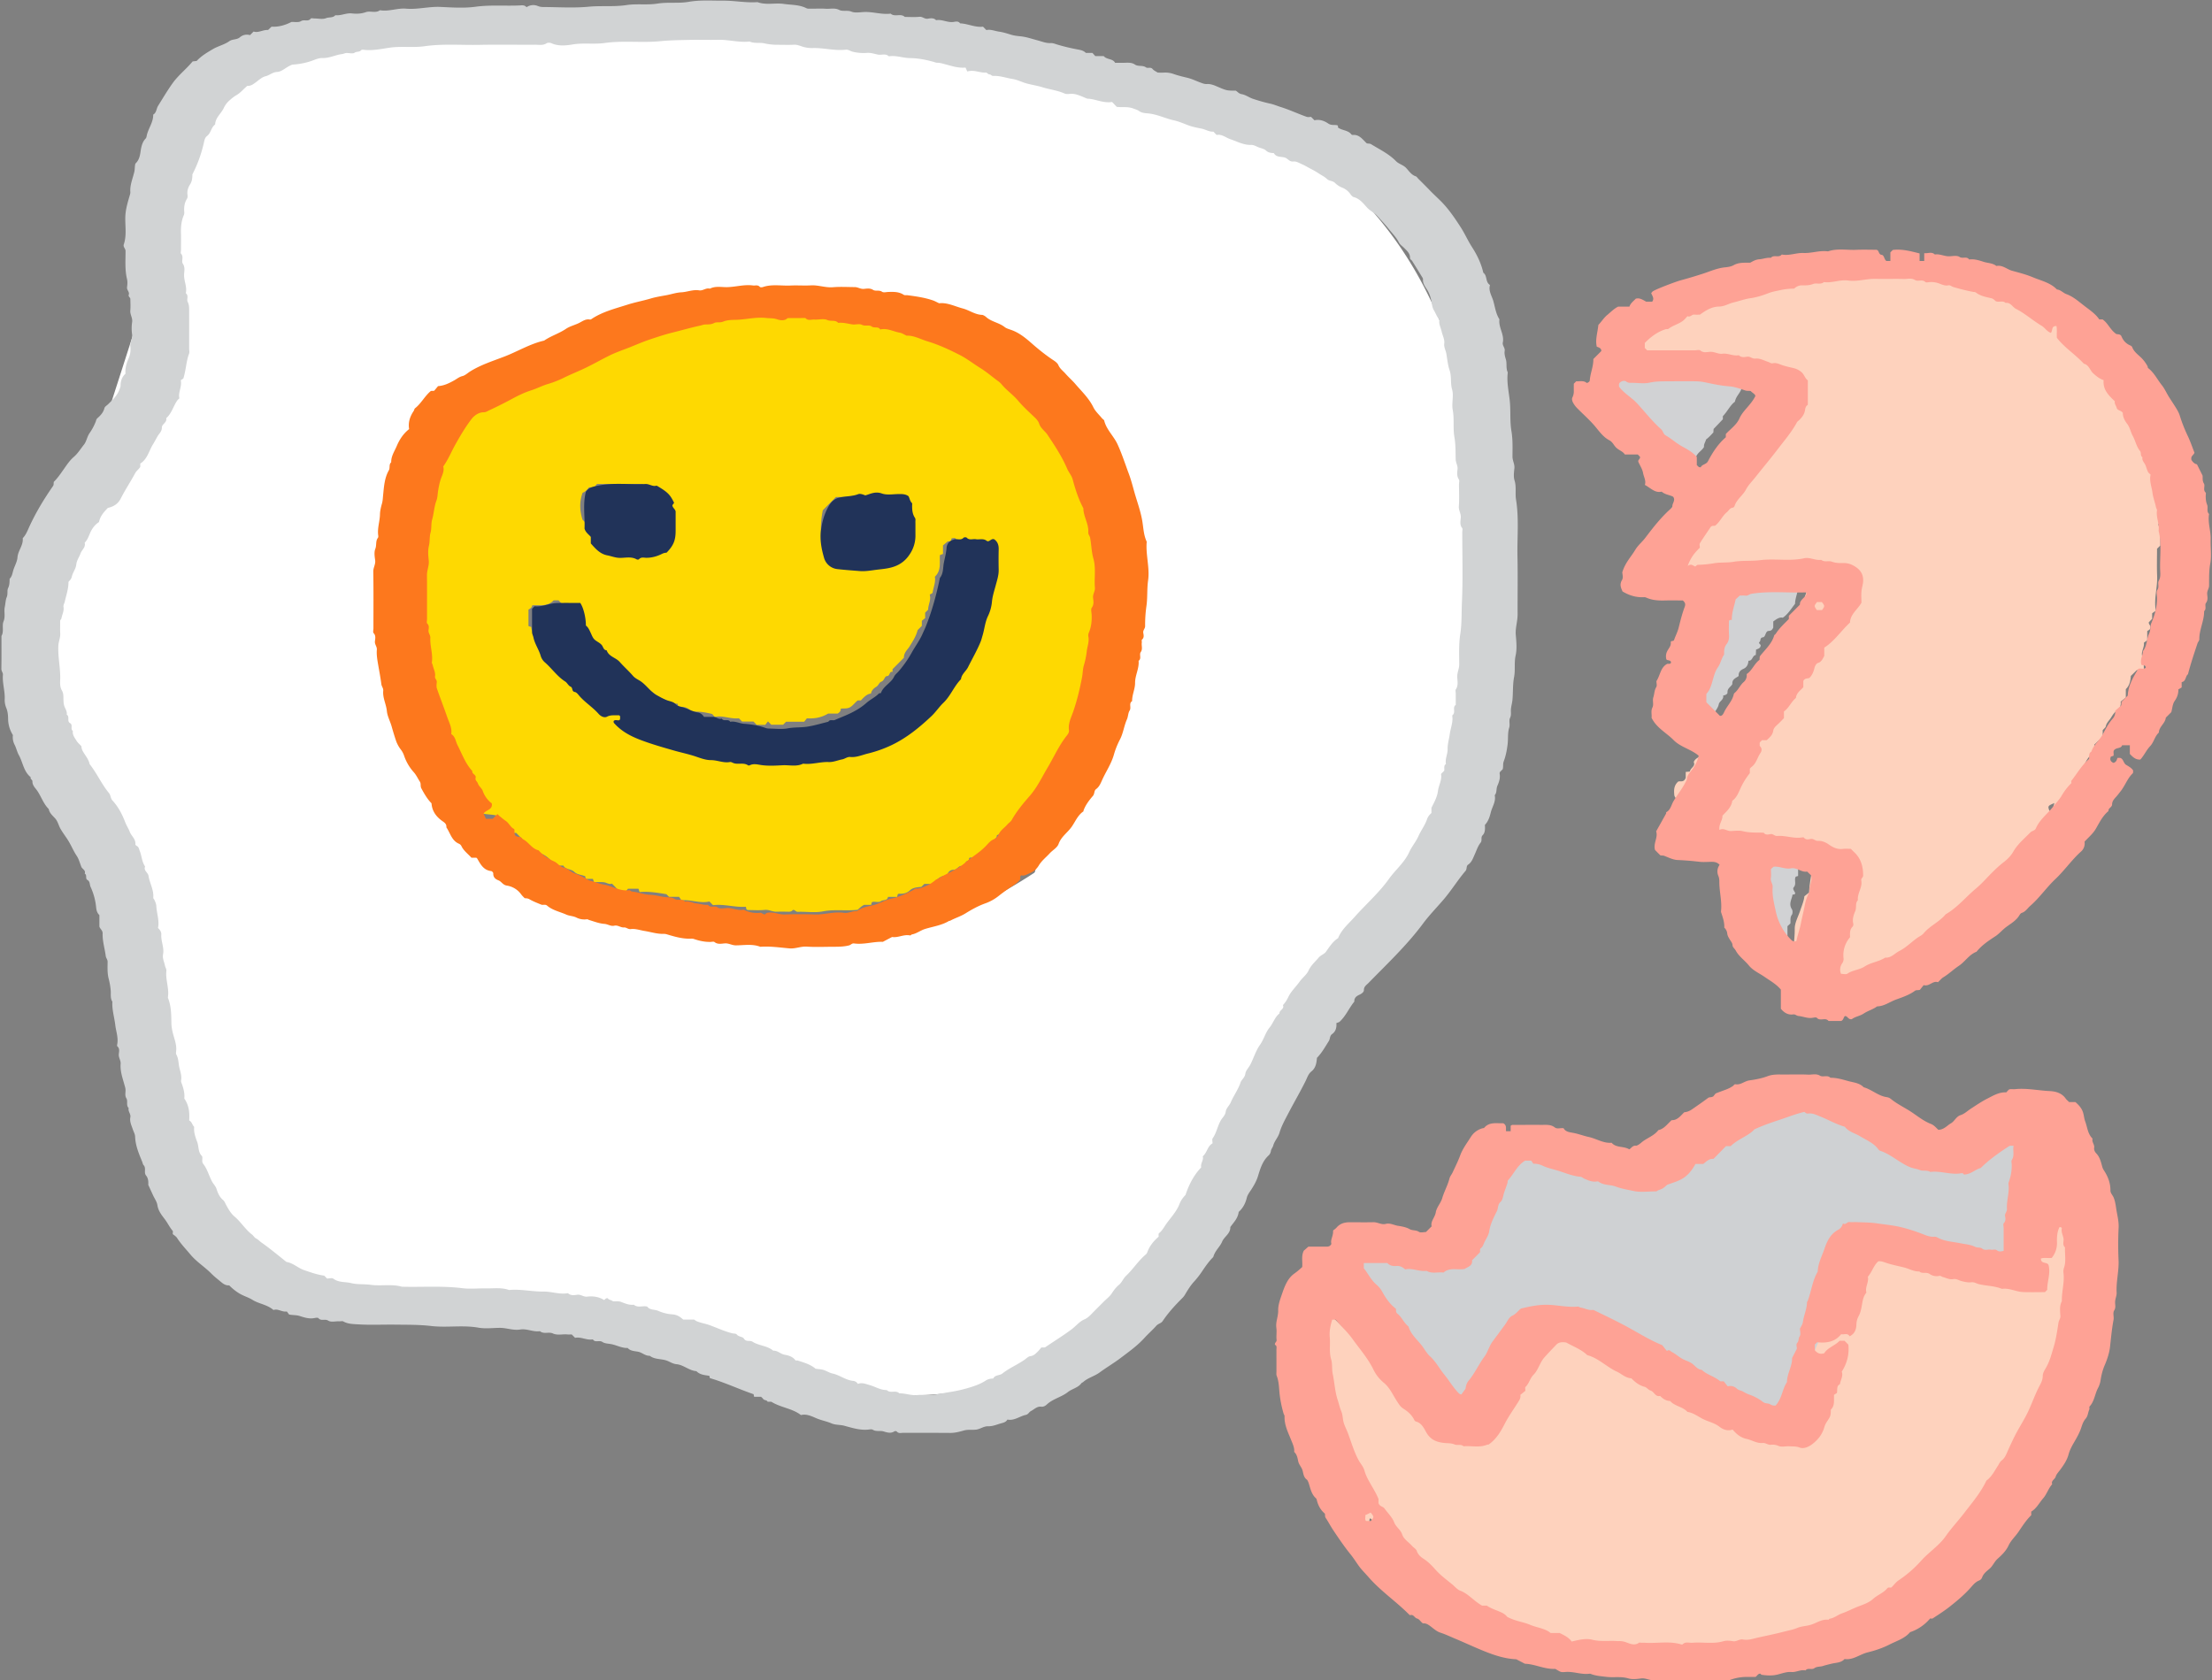 <svg width="179" height="136" viewBox="0 0 179 136" xmlns="http://www.w3.org/2000/svg">
    <rect x="0" y="0" width="179" height="136" fill="#808080" stroke="none"/>
    <g fill-rule="nonzero" fill="none">
        <path d="M59.076 24.173h8.158c.017.08-.041.178.068.264.373.026.767.004 1.17.11.41.107.87.024 1.297.024.094.1.184.192.254.266h.875c.06.078.14.183.225.29.663-.132 1.27.13 1.896.136.012.105-.017.178.089.242.398-.1.772.227 1.182.124.101.115.174.198.239.269.31.01.593.007.887.114.285.103.505.415.86.312.274.359.737.227 1.075.422.024.076-.01.176.109.215.42.08.595.205.933.42.234.148.444.336.753.414.28.07.444.446.721.63.275.182.557.35.832.526.29.183.505.486.753.734l.591.598c.222-.054.432.051.437.205.007.241.328.149.313.402-.01.173.282.137.36.266l.017.266c.477.422.815.978 1.44 1.17v.537c.347.364.75.673.97 1.127.108.227.212.44.366.646.154.205.246.469.364.705.1.2.379.273.391.495.024.41.311.635.548.886v.66l.25.254c0 .122-.048.337.008.371.313.188.202.544.345.795.067.117-.015.352.065.427.198.185.176.422.263.627.11.26.082.5.108.751.005.04.025.078.044.147.063.056.145.126.227.2-.085.68.25 1.324.103 1.987.123.066.15.208.283.2v5.573c-.136-.007-.162.135-.268.193.072.976-.23 1.937-.128 2.92.002.014-.027.031-.041.048-.07.044-.176-.002-.234.127.128.708-.208 1.41-.126 2.13-.11.024-.17.036-.255.053-.012.62.06 1.247-.208 1.827-.062.005-.132-.02-.198.093v.517c-.291.263-.414.558-.388.93.022.306.005.616.005.914-.227.22-.417.444-.388.858-.205.178-.45.393-.652.571-.031.166.039.288-.087.361-.062.005-.132-.017-.18.066v.268c-.14.122-.285.251-.427.378.135.47-.423.646-.37 1.09l-.4.352v.746c-.37-.1-.277.427-.593.424-.02.332-.365.4-.526.625-.13.178-.302.412-.577.48v.234c-.154.15-.297.283-.43.413v.75l-.448.025c-.236.237-.533.42-.649.683-.152.344-.436.407-.702.546-.014.061-.012.137-.05.176-.13.149-.275.285-.415.424-.14.14-.268.369-.425.393-.275.04-.13.373-.357.398-.128.014-.21.046-.241.222-.027.156-.287-.02-.39.141-.073.112-.204.03-.305.056-.133.034-.01.244-.207.276-.21.034-.16.422-.485.397-.246-.017-.362.33-.666.31a.51.51 0 0 0-.415.256c-.046.09-.147.2-.234.21-.458.056-.733.388-1.035.678h-.654l-.238.239c-.33.034-.676.046-.931.285-.259.242-.553.286-.88.269-.035-.003-.073.036-.105.05l-.043.206h-.74c-.056.336-.377.212-.565.344-.22.153-.507-.012-.743.088l-.056.214h-.566c-.225.103-.382.276-.524.398-.958.107-1.882-.056-2.813.129-.653.13-1.355.007-2.033.037-.181.007-.237-.205-.408-.144-.087.107-.198.139-.338.136-.328-.01-.658-.01-.986-.002-.319.007-.598-.178-.934-.147-.456.047-.919.013-1.38.01-.036 0-.072-.034-.108-.051-.015-.061-.027-.122-.046-.212-.883.06-1.744-.234-2.63-.134-.016.002-.038-.015-.055-.022l-.27-.273c-.721.18-1.45-.157-2.26-.098l-.196-.278h-.808l-.21-.212c-.745-.125-1.462-.242-2.173-.173l-.092-.271h-.847l-.202.258h-.444l-.649-.673c-.239.093-.437-.085-.66-.11-.26-.026-.522-.007-.792-.007-.032-.085-.058-.163-.094-.263h-.524c-.113-.069-.074-.142-.087-.203-.291-.144-.644-.12-.902-.37-.253-.247-.692-.166-.878-.505H44.9c-.343-.554-.837-.893-1.233-1.02-.835-.493-1.336-1.07-1.898-1.627h-.558c-.007-.317-.325-.397-.42-.624v-.356c-.477-.622-1.181-.434-1.739-.59-.14-.071-.277-.144-.366-.19v-.862c.101-.09.236-.202.357-.326.036-.037.029-.115.038-.161-.106-.147-.27 0-.369-.108-.02-.295-.236-.544-.142-.866-.196-.175-.374-.336-.54-.483.016-.78-.522-1.234-.934-1.775v-.49c-.056-.093-.128-.056-.19-.066-.11-.08-.044-.2-.063-.303l-.396-.373V59.3a50.09 50.09 0 0 0-.383-.315c-.032-.358.03-.683-.04-.992-.11-.003-.178.012-.23-.076 0-.256-.1-.537-.1-.783 0-.327-.359-.434-.301-.754.058-.314-.345-.414-.4-.7v-.568a34.957 34.957 0 0 1-.273-.095c.113-.856-.07-1.693-.138-2.605l-.236-.175v-.905c0-.3 0-.603-.002-.9h-.261v-7.43c.082-.017.176.042.268-.075v-1.603c.099-.036.176-.063.277-.102-.14-.742.22-1.442.109-2.149.116-.073.222-.03.277-.149-.063-.58.034-1.17.179-1.75.062-.013.12-.028.202-.045v-.96c.147-.15.27-.274.394-.396.036-.102-.044-.222.05-.32.068-.036.171.006.193-.036.085-.36.087-.697.422-.87-.116-.41.533-.476.391-.884.135-.202.343-.32.434-.563.085-.222.44-.31.362-.644.171-.154.28-.415.647-.317l.673-.688c.383.051.774-.027 1.153-.168.014-.061.031-.12.058-.227.513.085.846-.458 1.372-.424.015 0 .032-.03.046-.044.195-.208.427-.337.721-.327.152-.305.473-.244.724-.32.244-.075.437-.282.654-.319.27-.044.511-.168.774-.198.031-.083-.002-.185.181-.253h.485c.005-.071.007-.115.012-.164.275-.168.61-.17.897-.356.263-.17.615-.205.927-.297.026-.074-.008-.176.099-.215.274.027.499-.232.771-.122.191-.197.36-.37.526-.544.164.03.278-.051.415-.12.234-.119.449-.275.705-.363.21-.073.48.054.636-.217.136-.232.485.047.628-.224.202.056.304-.134.448-.183.232-.076.326-.356.582-.346.34.012.627-.25.962-.13.03-.114.044-.175.068-.27.48.056.921-.21 1.401-.147.017-.112-.019-.185.06-.232.24-.087.507.076.748-.09.227-.156.507.01.765-.1l.23-.251h.684l.063-.246c.745.11 1.47-.215 2.224-.13.032.003.07-.041.104-.063-.007-.054-.007-.12-.007-.188zM72.225 54.38c-.287-.075-.176.337-.458.342-.184.002-.2.366-.454.451-.171.059-.217.303-.408.415-.188.112-.378.285-.424.541-.367.051-.584.325-.82.559h-.249c-.222.166-.364.388-.59.532-.25.16-.529.1-.787.134.014.224-.116.302-.251.4h-.772c-.593.348-1.126.414-1.72.383-.065.085-.147.187-.215.275h-1.466c-.085.086-.162.164-.244.244h-.95l-.273-.273-.217.28h-.69l-.263-.265h-.921c-.102-.103-.179-.18-.26-.264-.664.078-1.304-.256-1.952-.11-.102-.102-.17-.229-.259-.25-.535-.13-1.078-.218-1.613-.162-.292-.392-.69-.43-1.081-.407-.024-.11-.039-.17-.056-.254h-.528c-.398-.4-.948-.434-1.317-.775-.371-.342-.85-.498-1.271-.756.05-.313-.35-.252-.398-.479-.027-.124-.116-.09-.181-.129-.237-.139-.463-.283-.656-.492-.432-.469-.89-.915-1.334-1.364-.352.112-.442-.32-.729-.312v-.28c-.231-.154-.482-.237-.774-.188l-.02-.344c-.149-.198-.482-.337-.4-.69-.099-.052-.203-.013-.253-.113v-.351l-.42-.332c.142-.314-.195-.466-.22-.695-.028-.28-.156-.517-.197-.807h-.688l-.25-.256H44.8c-.487.534-1.139.36-1.735.405-.021.202-.166.27-.299.339v1.336c.08.03.155.056.232.083-.02.261.21.456.171.712l.263.096v.558c1.078 1.085 2.132 2.149 3.194 3.22l.371.041.765.773h.328c.111.134.237.283.33.398h.9c.06.078.14.183.196.253.188.037.35-.053.48.074v.773c.207.22.405.424.598.629h.357l.355.393c.178-.003.35.031.533.117.161.073.381-.01.514.197.127.2.38-.01.571.103.056.095.114.188.16.268.542-.11.991.23 1.473.105.041.12.068.198.095.27.612-.036 1.18.23 1.765.135.03.112.044.17.07.275.765-.129 1.508.193 2.258.12.101.1.179.178.26.263h2.36c.096.09.188.18.28.269h.711l.19-.261c.98-.01 1.914.012 2.838-.012.017-.12-.02-.193.089-.254.335 0 .71-.032 1.076.01.376.041.683-.225 1.003-.144.15-.108.198-.254.427-.269.485.108 1.018-.124 1.57-.141.078-.078.155-.156.252-.251.294-.005.634.053.868-.22a.455.455 0 0 1 .456-.175c.099.014.152-.05.224-.098.295-.19.613-.334.888-.563.468-.39 1.071-.61 1.443-1.13.021-.031.067-.046.096-.065l.253-.013c.049-.131.085-.248.186-.339.082-.075.26.005.265-.212.003-.163.242-.105.338-.239.09-.124-.02-.266.07-.38l1.023-1.01c.029-.115-.043-.234.06-.32.217-.178.266-.492.512-.648.137-.09.08-.235.094-.359.202-.202.424-.39.598-.615.152-.197.166-.5.454-.592-.03-.161.108-.293.113-.41.005-.215.096-.27.253-.366.097-.058.024-.263.133-.405.084-.114.024-.33.2-.444.2-.129.007-.378.241-.656-.038.027.051-.034.111-.078.012-.407-.002-.763.118-1.122.066-.192.35-.249.275-.48-.074-.225.155-.344.14-.544-.014-.22-.002-.442-.002-.656l.234-.237c.092-.505.23-1 .154-1.505l.251-.092v-.988l-.195-.18c-.1-.203.014-.367-.109-.51-.347-.032-.719.065-1.051-.14-.358.186-.736.125-1.098.132l-.058-.227c-.099-.07-.205-.026-.28-.026-.14.041-.038.173-.14.236l-.234.027-.376.32v.69l-.248.09c-.044.595.127 1.254-.41 1.754.081.426-.11.822-.186 1.317l-.227.131c.125.454-.135.822-.128 1.217-.087.088-.164.166-.244.244v.442c-.077.06-.18.144-.27.214v.413l-.342.346c-.128.517-.4.907-.644 1.31-.172.28-.468.492-.464.922l-.921.929v.22zm-4.805-9.265h3.466c.046-.095.007-.2.116-.247h.509c.065-.066.116-.153.19-.185.331-.14.558-.405.772-.666.208-.249.353-.53.45-.873.113-.395.04-.764.108-1.14-.225-.111-.244-.358-.418-.538v-.92c-.161-.163-.301-.302-.446-.45-.67 0-1.35.033-2.024-.01-.692-.047-1.36.15-2.048.14-.193-.002-.383 0-.45 0l-1.062 1.072a8.156 8.156 0 0 0 .002 3.207c.147.42.659.295.835.61zm-15.465-5.947H48.31c-.063.078-.143.183-.215.273h-.427c-.152.203-.333.379-.523.44-.275.758-.227 1.468-.008 2.175.203.203.403.407.615.62.008.139.012.287.02.434l.345.329c.074.149-.015.27.106.373.236-.066.383.098.516.264.195.014.405-.061.548.134h2.697c.231-.173.658-.076.682-.52.162-.01.309-.017.459-.024.004-.288.308-.256.431-.473v-.903c.08-.117.26-.012.256-.258-.063-.066-.162-.176-.287-.312v-.681c-.195-.012-.379.005-.5-.244.01-.275-.057-.61.157-.912-.53-.07-.762-.515-1.227-.715z" fill="#FED901"/>
        <g fill="#FFF">
            <path d="M18.782 6.771c-2.47 3.99-4.137 8.488-5.614 12.935-1.372 4.136-2.685 8.294-4.026 12.442-1.353 4.191-2.736 8.376-4.06 12.577-.606 1.92-1.156 3.86-1.481 5.852-.591 3.632-.705 6.69-.092 10.319.953 5.66 4.793 9.858 8.166 14.203l-1.491-1.945c.98 1.286 1.846 2.61 2.509 4.09l-.96-2.298c.41.988.707 1.981.861 3.043l-.34-2.556c.065.645.07 1.268.007 1.913l.34-2.556a7.92 7.92 0 0 1-.516 1.85c-.88 2.14-.14 5.511.96 7.41 1.156 1.994 3.423 3.897 5.696 4.418 2.439.56 5.177.438 7.343-.969l1.927-1.504a9.628 9.628 0 0 0 2.451-4.243c.797-1.933 1.04-4.24.85-6.32-.28-3.066-1.014-5.481-2.328-8.263-1.544-3.27-4.111-5.94-6.292-8.78l1.491 1.944c-.948-1.258-1.807-2.555-2.449-4.001l.96 2.297a13.556 13.556 0 0 1-.868-3.271l.34 2.556c-.154-1.456-.101-2.892.087-4.343l-.34 2.556c.47-3.152 1.503-6.168 2.477-9.189 1.019-3.15 2.034-6.3 3.052-9.447 1.966-6.088 3.686-12.344 6.154-18.25l-.96 2.298c.75-1.75 1.597-3.444 2.598-5.06 2.646-4.272 1.04-10.779-3.418-13.155C27.14.827 21.606 2.212 18.782 6.771z"/>
            <path d="M10.512 83.802c-.21 8.013 5.471 15.437 13.08 17.526l-5.696-14.126-.533.962c-2.878 5.18-.444 12.738 5.696 14.125l29.913 6.758c4.888 1.105 9.78 2.43 14.73 3.208 1.797.282 3.638.562 5.464.65 1.947.09 3.802-.165 5.734-.45 2.625-.385 4.99-1.334 7.4-2.466 4.993-2.342 9.516-6.865 11.938-11.845 1.139-2.342 1.667-4.825.96-7.41-.608-2.23-2.318-4.647-4.378-5.747-2.212-1.178-4.89-1.77-7.344-.969-2.262.74-4.61 2.186-5.695 4.418a18.947 18.947 0 0 1-1.872 3.06c.497-.647.994-1.297 1.49-1.945a19.382 19.382 0 0 1-3.29 3.289l1.928-1.504a19.503 19.503 0 0 1-4.012 2.339l2.277-.969c-1.442.59-2.926.996-4.47 1.205l2.533-.343c-1.9.216-3.79.119-5.681-.134l2.533.343c-3.693-.545-7.334-1.502-10.974-2.322l-11.452-2.588-22.669-5.121c1.899 4.707 3.798 9.415 5.696 14.125.179-.32.355-.64.533-.961 2.992-5.385.328-12.473-5.695-14.126a10.762 10.762 0 0 1-.982-.321l2.277.969a9.22 9.22 0 0 1-1.783-1.025l1.928 1.504a9.718 9.718 0 0 1-1.689-1.723c.497.647.994 1.297 1.49 1.945a10.152 10.152 0 0 1-1.022-1.806l.96 2.297a9.555 9.555 0 0 1-.547-1.996l.34 2.556a9.842 9.842 0 0 1-.06-1.385c.132-5.031-4.478-9.844-9.53-9.615-5.27.241-9.384 4.226-9.526 9.618z"/>
            <path d="M28.88 105.97c4.984 0 9.76-4.423 9.529-9.615-.232-5.21-4.188-9.615-9.53-9.615-4.983 0-9.76 4.423-9.528 9.615.232 5.21 4.188 9.615 9.529 9.615zM119.932 60.105V57.78a7.293 7.293 0 0 0-.82-3.705 7.21 7.21 0 0 0-1.97-3.094 7.168 7.168 0 0 0-3.067-1.989 7.12 7.12 0 0 0-3.671-.827l-2.533.343a9.503 9.503 0 0 0-4.205 2.473c-1.71 1.882-2.791 4.194-2.791 6.799v2.325a7.293 7.293 0 0 0 .82 3.704 7.21 7.21 0 0 0 1.97 3.094 7.168 7.168 0 0 0 3.067 1.99 7.12 7.12 0 0 0 3.672.827c.844-.115 1.688-.23 2.533-.343a9.503 9.503 0 0 0 4.204-2.474c1.71-1.881 2.791-4.194 2.791-6.798z"/>
            <path d="M110.404 66.468c4.984 0 9.76-4.423 9.528-9.616-.231-5.209-4.187-9.615-9.528-9.615-4.984 0-9.76 4.423-9.53 9.615.232 5.21 4.186 9.616 9.53 9.616z"/>
            <path d="M100.523 58.05c-6.27 5.404-11.479 12.41-14.779 20.041-1.064 2.459-1.696 4.71-.96 7.41.608 2.23 2.318 4.647 4.379 5.747 2.212 1.178 4.89 1.77 7.343.969 2.2-.718 4.726-2.181 5.696-4.418a50.994 50.994 0 0 1 6.096-10.467l-1.491 1.944A51.04 51.04 0 0 1 114 71.65c1.771-1.526 2.792-4.528 2.792-6.799 0-2.358-1.038-5.175-2.792-6.798-1.816-1.682-4.2-2.931-6.737-2.817-2.642.117-4.731 1.081-6.74 2.814z"/>
            <path d="M36.262 21.95a174.157 174.157 0 0 1 38.723.843l-2.533-.343c7.09.969 14.561 1.981 21.205 4.795l-2.277-.969c1.889.828 3.671 1.83 5.31 3.094l-1.928-1.504a20.314 20.314 0 0 1 3.377 3.435l-1.49-1.945a22.718 22.718 0 0 1 2.621 4.583l-.96-2.298c1.16 2.8 1.827 5.75 2.227 8.751l-.34-2.556c.48 3.815.552 7.658.55 11.5-.003 5.029 4.386 9.848 9.529 9.615 5.165-.234 9.526-4.226 9.529-9.615.004-6.475-.208-13.162-1.95-19.435-2.13-7.668-6.675-14.252-13.432-18.456-5.939-3.698-12.961-5.205-19.74-6.414-7.816-1.395-15.734-2.357-23.658-2.778a173.68 173.68 0 0 0-24.758.47c-2.574.231-4.857.918-6.738 2.816-1.653 1.668-2.897 4.404-2.791 6.8.11 2.487.919 5.065 2.79 6.798 1.762 1.636 4.247 3.038 6.734 2.814z"/>
            <path d="M99.738 79.595c7.19-8.322 11.401-19.096 11.093-30.216-.297-10.703-4.582-20.78-11.785-28.597-3.58-3.885-8.048-7.23-12.86-9.388-2.417-1.086-4.687-1.707-7.343-.97-2.21.614-4.606 2.34-5.696 4.419-1.168 2.232-1.754 4.934-.96 7.41.716 2.23 2.161 4.751 4.378 5.747a33.832 33.832 0 0 1 6.721 4.021l-1.927-1.504a35.728 35.728 0 0 1 6.281 6.334c-.496-.648-.993-1.298-1.49-1.945a35.71 35.71 0 0 1 4.462 7.743l-.96-2.298a33.862 33.862 0 0 1 2.184 8.13l-.34-2.556a35.32 35.32 0 0 1-.005 8.841l.34-2.556a36.54 36.54 0 0 1-2.386 8.915l.96-2.298a34.978 34.978 0 0 1-4.415 7.636l1.491-1.945c-.395.506-.8.998-1.22 1.485-1.677 1.94-2.792 4.157-2.792 6.798 0 2.36 1.038 5.176 2.792 6.8 1.816 1.681 4.2 2.93 6.737 2.816 2.427-.115 5.088-.908 6.74-2.822z"/>
            <path d="M73.108 5.247c-13.794-.526-28.227-.433-40.518 6.811-5.98 3.525-11.116 8.73-14.325 14.946-3.276 6.349-4.901 13.2-5.316 20.323-.485 8.335 1.03 16.772 2.856 24.87 1.107 4.91 6.976 8.265 11.722 6.717 5.095-1.663 7.842-6.568 6.655-11.828-.8-3.554-1.51-7.127-2-10.74l.34 2.556c-.644-4.99-.844-10.034-.183-15.034L32 46.424c.463-3.271 1.281-6.462 2.528-9.522l-.96 2.298c1.018-2.415 2.287-4.689 3.855-6.782-.497.647-.994 1.297-1.49 1.945a28.6 28.6 0 0 1 4.96-5.005l-1.928 1.504c2.195-1.684 4.58-3.047 7.109-4.155-.76.324-1.517.645-2.277.97 3.77-1.605 7.724-2.59 11.772-3.156l-2.533.344c6.66-.874 13.379-.643 20.073-.387 4.987.19 9.754-4.56 9.53-9.616-.24-5.372-4.186-9.41-9.53-9.615z"/>
            <path d="M35.265 65.012c-.75-1.353-1.498-2.71-2.248-4.063l-16.455 9.705c4.256 7.279 10.19 13.394 17.196 18.001a42.971 42.971 0 0 0 4.448 2.561c2.125 1.06 4.354 2.223 6.663 2.77 5.824 1.38 12.021-1.657 13.529-7.728 1.594-6.417-3.148-13.379-9.997-13.189-4.762.132-8.723 3.559-9.358 8.337-.272 2.05-.014 4.34 1.132 6.132l1.49 1.945a9.503 9.503 0 0 0 4.205 2.473c7.257 3.04 15.591 4.192 23.403 3.396 8.638-.879 17.045-3.418 24.333-8.3 2.07-1.388 3.706-3.28 4.379-5.748.627-2.303.345-5.367-.96-7.41-1.313-2.052-3.264-3.86-5.696-4.418-2.42-.555-5.206-.46-7.343.97a42.956 42.956 0 0 1-6.74 3.682l2.277-.969a44.643 44.643 0 0 1-11.447 3.148l2.533-.344c-3.821.49-7.666.497-11.49.01l2.533.343a42.64 42.64 0 0 1-10.716-2.906l-2.533 18.887a6.46 6.46 0 0 1 .217-.005l-2.533-.343.186.066c-1.401-.826-2.803-1.648-4.205-2.473l.155.124-1.491-1.945c.038.056.08.112.118.17l-.96-2.298c.07.134.113.278.128.431l-.34-2.556c.002.078.002.158.005.236l.34-2.556a1.23 1.23 0 0 1-.116.453l.96-2.298-.125.193c.496-.648.993-1.298 1.49-1.945-.058.05-.115.102-.17.153.64-.501 1.285-1.003 1.927-1.504l-.321.16 2.277-.969-.345.08 2.533-.342a2.439 2.439 0 0 1-.728-.03l2.533.344c-.746-.17-1.44-.468-2.143-.765l2.278.969a44.424 44.424 0 0 1-9.479-5.591l1.928 1.504a45.25 45.25 0 0 1-8.028-8.108l1.49 1.945a45.983 45.983 0 0 1-2.962-4.45c-1.22-2.089-3.375-3.776-5.696-4.418-2.282-.633-5.319-.348-7.343.969-4.407 2.867-6.021 8.454-3.418 13.154.75 1.353 1.498 2.71 2.248 4.063 2.432 4.393 8.771 6.224 13.037 3.449 4.405-2.865 6.016-8.452 3.415-13.152z"/>
        </g>
        <path d="M118.341 130.528c.083-.326-.043-.527-.242-.606-.233-.095-.437-.285-.655-.324-.376-.065-.604-.288-.844-.524l-.665-.658a9.497 9.497 0 0 0-.3-.033c-.425-.42-.84-.846-1.269-1.254-.182-.174-.315-.404-.594-.479a.443.443 0 0 1-.272-.27c-.077-.305-.366-.416-.531-.667-.095-.435-.196-.534-.68-.614.054-.507-.353-.761-.664-1.094v-.271c-.33-.203-.422-.616-.74-.853-.128.128-.036.29-.065.435-.145.336-.5.384-.778.464-.291.084-.638.07-.927-.162v-.947l.248-.244v-.65c.092-.094.181-.189.269-.28 0-.068.026-.155-.005-.196-.636-.82-1.206-1.691-1.972-2.426v-.237c-.194-.26-.463-.44-.616-.739-.1-.196-.22-.391-.335-.585-.08-.137-.102-.319-.257-.422-.405-.273-.502-.754-.75-1.134.074-.321-.2-.517-.346-.703-.352-.452-.492-.985-.747-1.471.102-.198-.073-.348-.146-.462-.33-.5-.269-1.072-.41-1.536.12-.22.275-.244.415-.31v-.297l.388-.309c.102-.722-.254-1.338-.06-2.09l.25-.15c-.23-.567.189-.923.388-1.3.191-.364.623-.604.967-.915h.886c.844.464 1.329 1.338 2.216 1.831.146.007.381-.058.524.203v.78c.265.199.42.537.79.634v.374c.035.046.057.085.086.114.337.323.596.705.858 1.09.226.33.53.613.796.913.383.43.643.942 1.033 1.365.153.164.25.345.478.45.17.076.288.262.427.405.53.55 1.217.863 1.909 1.133.259.102.526.225.797.312.333.104.595.128.893-.024.053-.027.131-.005.196-.005.52-.425.832-.964 1.017-1.612.109-.384.356-.727.526-1.094.262-.558.616-1.06.924-1.592.281-.484.626-.921.934-1.382.269-.402.623-.774 1.07-1.02.133-.073.254-.16.242-.362.344.021.529-.305.822-.385.298-.08.621-.077.868-.352.219.234.486.195.735.171.248-.024.495.02.662.152.228.18.51.186.67.095.529-.305.914.087 1.358.186.779.66 1.77.988 2.564 1.623.604.13 1.052.546 1.574.827.422.227.878.381 1.208.749.024.026.07.04.109.05.975.261 1.83.795 2.733 1.216.723.335 1.46.623 2.207.891.563.2 1.12.387 1.574.846.47.476 1.08.795 1.805.725.87-.085 1.72.253 2.639.106.22-.104.123-.43.29-.614-.053-.577.338-1.082.27-1.664-.022-.187.199-.324.14-.532.427-.406.42-1.008.687-1.49.252-.457.453-.965.555-1.472.085-.428.403-.783.342-1.235.177-.176.35-.345.5-.498.027-.44.436-.765.3-1.128.2-.58.495-1.017.537-1.582.029-.414.257-.839.553-1.136.424-.428.599-1.007 1.013-1.428.003-.29.31-.343.418-.57h.679l.524-.406.181-.02c.29-.284.568-.562.893-.884.296-.017.602-.137.803-.408h.812c.117.348.386.64.667.759.444.186.723.52 1.046.819.225.208.439.432.657.647.41-.046.776.288 1.16.109.48-.123.693-.56 1.088-.78.42-.235.883-.317 1.312-.503.248-.109.42.225.616.15.716.447 1.232 1.068 1.841 1.585.19.162.4.469.805.326-.099-.367.301-.597.29-.971-.003-.056.116-.116.101-.218-.104-.712.211-1.399.121-2.138.206-.09.544-.024.546-.387.536-.173.665-.746 1.055-1.072.276-.232.655-.348.815-.689h1.244c.238.297.619.5.779.901.024.063.104.116.196.153.226.087.415.224.403.536-.153.391-.687.394-.827.768h-.306l-.32.387c-.114.903.388 1.853-.015 2.834l.274.2c.003.358-.014.667.01.97.022.294-.068.589.075.886.134.275.012.6.059.896.055.353-.19.645-.146.998.039.324.075.674-.007.979-.134.485-.163.98-.296 1.546a4.952 4.952 0 0 1-.16.109c-.08.572-.405 1.249-.747 1.722-.138.191-.15.479-.299.66-.228.28-.359.597-.511.93-.141.008-.289.015-.495.024.126.438-.226.805-.112 1.228-.186.183-.356.355-.533.529v.515c-.47.188-.371.734-.665 1.031-.327.329-.415.834-.817 1.11-.073.05-.08.144-.117.212-.254.45-.468.93-.86 1.29-.054.05-.064.147-.098.22-.18.387-.417.727-.744 1.007-.143.124-.3.244-.33.455-.354-.041-.182.275-.257.41-.15.273-.376.462-.597.701-.007.082.022.237-.034.28-.37.285-.412.771-.7 1.095-.282.314-.541.64-.745 1.01-.02.036-.058.065-.092.094-.629.539-1.053 1.266-1.684 1.802-.553.47-1.081.974-1.678 1.378-.371.25-.79.449-1.142.732-.507.403-1.07.727-1.61 1.072-.43.273-.823.612-1.306.824a8.01 8.01 0 0 0-1.545.885c-.34.25-.78.306-1.057.633h-.665l-.376.372c-.599.07-1.164.278-1.748.408-.767.172-1.548.237-2.333.295-.621.046-1.262.005-1.86.128-.631.13-1.26.002-1.866.12-.866.172-1.73.097-2.593.114-.88.017-1.763 0-2.646.007-.143 0-.28-.021-.431.078-.185.12-.41.099-.58-.075-.584.208-1.164.176-1.746.017-.153-.027-.25.2-.405.106-.364-.217-.76-.104-1.138-.123-.351-.017-.708-.034-1.057.005-.44.048-.827-.2-1.271-.15-.412.048-.837.007-1.256.012-.097.002-.158-.077-.226-.092-.306-.065-.6-.164-.92-.195-.404-.04-.821-.155-1.222-.206-.931-.118-1.729-.507-2.52-.952-.601-.338-1.237-.623-1.693-1.162-.164-.034-.351.007-.458-.184-.095-.169-.279-.065-.417-.106-.155-.05-.286-.193-.563-.099z" fill="#FED2BD"/>
        <g fill="#D1D2D4">
            <path d="M145.776 46.797c-.163.024-.333-.047-.547.063l.266.182c.132.698-.23 1.235-.236 1.83-.31.378-.55.822-.994 1.123-.258-.069-.494.103-.768.3v.484c-.129.344-.333.25-.469.307-.188.13-.16.47-.374.495-.285.032-.13.34-.303.392-.021.125.084.154.128.238 0 .242-.186.291-.375.363l-.019.438c-.29.03-.251.495-.596.461-.018.292-.123.532-.398.654-.245.108-.42.27-.394.584-.216.166-.533.245-.512.632.002.05-.056.108-.095.155-.135.156-.315.27-.296.546.01.123-.168.228-.352.243.07.34-.305.463-.35.693-.055.295-.244.478-.35.719-.11.245-.427.348-.485.676h-1.07a26.308 26.308 0 0 0-.234-.245h-.522a2.357 2.357 0 0 1-.175-1.13 25.222 25.222 0 0 0-.249-.26v-1.488c.117-.102.261-.23.373-.326v-.463l.24-.25v-1.09l.447-.322.151-.014c.187-.4.205-.824.173-1.248l.37-.39.03-.301c.086-.076.282-.015.228-.28-.347-.063-.743-.004-1.087-.188l-.538-.566v-.736h.673l.268-.281h.389c.24-.366.365-.76.53-1.133.098-.105.212-.049.35-.073l.277-.356c.38-.09.678.06.95-.12.247-.162.585.098.822-.176.028-.035.124-.013.186-.003.648.093 1.272-.169 1.915-.137.22.01.398-.196.647-.142.191.042.387-.027.587-.1.244-.091.543-.035.817-.018a.611.611 0 0 0 .461-.15c.15.133.326.165.513.145-.003.086-.003.174-.003.263zM129.01 29.998c.23.02.398-.192.614-.148.021-.102.033-.161.047-.237h1.318c.119.078.163.264.34.252.174-.078.06-.23.095-.4-.391.025-.768-.021-1.115-.18.319-.101 1.215-.155 1.472-.025a.747.747 0 0 0 .354.068c.337.008.677-.017 1.013.01.3.025.596-.068.908.108.251.142.615-.098.892.15.023.022.081.007.123.002.836-.098 1.651.226 2.483.127.26-.029.47.106.708.143.237.039.493-.106.72.115.069.066.241.015.37.015h.784c.1.166.019.24-.084.335.147.118.317.027.452.076l.317.334c.014.183-.06.394.126.536-.012.469-.464.726-.552 1.233-.38.275-.603.787-.978 1.17v.252c-.245.255-.482.507-.748.784-.005.057-.01.14-.02.287-.157.152-.322.365-.597.569-.012.149-.189.357-.16.602-.18.31-.513.447-.644.804-.114.312-.498.36-.691.613h-.613c-.16-.169-.31-.323-.465-.49v-.642c-.112-.16-.245-.248-.443-.196l-.347-.397h-.552c-.042-.255-.226-.378-.365-.537h-.245c-.147-.088-.03-.25-.116-.39a2.354 2.354 0 0 1-.839-.845c-.12-.204-.286-.424-.55-.51-.106-.035-.209-.15-.276-.253-.531-.83-1.284-1.44-1.945-2.142-.177-.189-.412-.34-.612-.524-.035-.032-.124-.005-.187-.005.007-.22.007-.444.007-.664zM142.614 69.6h1.611c.017.081.028.143.052.255.486-.105.852.209 1.23.478v.564l-.19.052c-.016.036-.037.073-.046.112-.051.245.09.51-.119.753-.118.137.063.311.117.458-.007.137-.098.128-.21.125-.06.39-.34.757-.056 1.191.07.106.07.353-.002.449-.165.223-.09.458-.119.703-.067.064-.147.137-.237.22v3.623c-.11.116-.2.211-.298.312-.129.076-.278.022-.42.031-.06-.063-.118-.125-.188-.196 0-.235.007-.478-.003-.72-.009-.282-.018-.569.177-.787.145-.162.045-.333.084-.53h-.663c-.247-.482-.66-.762-.992-1.178.083-.294-.166-.544-.154-.848-.089-.005-.13-.01-.22-.015.05-.488-.234-.931-.125-1.417-.107-.03-.165-.044-.223-.061-.014-.04-.04-.076-.04-.115-.002-.51.093-1.047-.026-1.525-.158-.634-.04-1.255-.11-1.843.103-.235.34-.206.467-.365.146-.078.177.145.319.147.135.002.216-.073.316-.125.084.047.047.12.068.252z"/>
        </g>
        <path d="m150.487 21.371.25.248c.684-.097 1.377.129 2.096.153.694.024 1.381.253 2.09.238.265.284.698-.034.937.299l.24-.173c.159.085.357.105.499.27.252 0 .518-.02.78.005.228.022.428.206.68.106l.21.238c.066.022.108.049.145.044.415-.034.785.097 1.159.258.403.172.831.298 1.289.271l.286.27h1.193c.115.09.03.211.098.362l.457.42c.358-.008.666.284 1.052.281l.384.382h.44l.313.386c.607.048 1.108.182 1.517.546.2.18.425.262.687.277l.513.51c.673.002.988.701 1.656.847.682.673.682.673 1.174.748.274.291.565.59.844.896.254.279.513.541.7.888.185.35.525.617.765.945.23.318.464.636.655.993v.575c.372.219.335.704.685.913-.022.216.098.454-.276.622l.41.218c0 .29-.002.505 0 .724.005.209.018.403.115.614.12.258.225.559.147.862-.08.313.179.56.144.872-.034.303-.08.638.01.918.152.468.147.888.003 1.354-.059.192-.088.45.078.687.095.136.108.425.024.566-.254.43.03.935-.244 1.357-.113.175.149.326.134.535-.029.415-.007.835-.007 1.252l-.267.265c0 .714-.024 1.462.008 2.205.039.934-.279 1.847-.108 2.809l-.296.209v.449l-.271.281c-.034.187.25.277.068.586l-.195.123v.746l-.272.196c.059.401-.269.756-.122 1.13.14.359.103.708.125 1.09h-.575c-.184.18-.343.335-.484.47-.032.404-.093.773-.404 1.069v.675l-.416.333c.035.308-.066.553-.242.672-.252.17-.4.398-.545.634-.14.226-.36.403-.416.69-.022.111-.156.2-.252.315v.648c-.29.068-.435.326-.677.517.056.348-.105.624-.34.894a2.64 2.64 0 0 0-.614 1.258c-.203.22-.435.461-.533.847-.098.381-.399.719-.643 1.051-.497.668-.869 1.411-1.324 2.103-.11.168-.247.299-.384.435-.188.191-.264.42-.34.738-.264.255-.53.6-.767.985-.233.377-.595.673-.883 1.025-.262.318-.428.726-.868.906-.164.068-.284.31-.36.5-.112.282-.335.466-.55.626a18.448 18.448 0 0 0-2.331 2.069c-.289.303-.465.704-.89.881-.16.066-.108.326-.34.43h-.38c-.232.435-.232.435-.799.67-.108.085-.022.207-.078.333l-1.529 1.495c-.095.005-.244.015-.398.022-.084.314-.392.413-.58.617-.198.214-.377.461-.592.685a56.08 56.08 0 0 1-.462.022l-.025.327c-.418.049-.383.544-.8.714-.344-.034-.804.1-1.234-.129-.017-.01-.044-.002-.066 0-.856.083-1.69-.223-2.546-.133-.193.02-.367-.07-.548-.117a15.71 15.71 0 0 0-1.482-.308c-.543-.08-1.076-.08-1.673-.11-.034-.053-.095-.142-.176-.264.024-.129.156-.272.14-.483-.086-1.063.158-2.115.151-3.18-.005-.491.281-.977.438-1.462.09-.282.32-.823.34-1.166.124-.1.278-.22.384-.306.034-1.078.396-2.054.252-3.146l-.458-.277h-1.066l-.252.25c-.65 0-1.316-.01-1.979.007a.878.878 0 0 1-.479-.138c-.271-.15-.553-.226-.836-.037-.086.056-.198.064-.247.03-.32-.219-.683-.066-1.015-.132-.597-.116-1.228-.065-1.788-.342a.42.42 0 0 0-.181-.048c-.223-.003-.452-.04-.665.01-.245.055-.384-.163-.614-.151-.428.022-.868.077-1.264-.168-.404-.22-.5-.72-.854-.927-.032-.182.07-.216.132-.304-.07-.498.032-.995.154-1.432.154-.316.43-.124.619-.24.115-.387-.313-.523-.365-.826-.034-.379-.063-.767.311-1.107.152-.073.46.111.612-.311v-.471l.337-.032c.037-.294.48-.422.31-.762.118-.318.424-.379.641-.563.1-.178-.014-.382.074-.615.371-.25.829-.505.905-1.041.242-.127.393.043.555.116.085-.077.149-.138.225-.209v-.798c.151-.112.31-.229.47-.345l-.103-.083c.327-.755.81-1.427 1.244-2.127.438-.701.722-1.503 1.302-2.056.137-.6.57-.937.939-1.319.022-.56.719-.779.706-1.364.6-.558 1.11-1.195 1.605-1.845.13-.17.213-.34.264-.556a7.53 7.53 0 0 1 .52-1.457c-.065-.172-.121-.374-.337-.554-.369 0-.821-.1-1.193.03-.367.126-.78-.035-1.103.23-.04.032-.13.01-.196.003-.59-.054-1.154.223-1.746.133-.792.265-1.612.056-2.411.14-.36.04-.666-.162-1.013-.142-.342.017-.645-.165-.97-.219-.377-.06-.744-.163-1.128-.204-.264-.029-.543-.13-.815-.095-.298.042-.54-.116-.812-.14-.11-.01-.222-.003-.344-.003-.177-.184-.36-.376-.582-.61a1.866 1.866 0 0 1 .188-1.228c.08-.155.049-.294.061-.437.032-.4.03-.799.105-1.206.074-.394.218-.717.435-1.015.49-.663.957-1.343 1.505-1.965.193-.218.445-.337.667-.495.56-.396.996-.913 1.5-1.367h.388c.1-.048.034-.19.1-.22.512-.241.688-.82 1.128-1.108a5.145 5.145 0 0 0 1.061-.95 22.466 22.466 0 0 0 1.504-1.893c.247-.357.225-.823.084-1.231-.154-.442-.203-.942-.604-1.272.02-.527-.416-.768-.727-1.122-.335 0-.69-.024-1.04.005-.946.082-1.87-.197-2.812-.136-.45-.275-.97-.044-1.448-.204-.462-.156-.96-.046-1.442-.056-.26-.005-.465-.194-.746-.148-.22.036-.477.082-.68-.117-.035-.034-.13-.012-.196-.005-.878.102-1.727-.25-2.565-.116l-.203-.2c-.062-.7.034-1.405.222-2.11.066-.244.051-.524.022-.779-.024-.21.098-.361.147-.539.039-.143.24-.186.262-.354.017-.126-.044-.26.075-.413.245-.124.529-.25.856-.245.646.005 1.294.044 1.932-.01.71-.058 1.414-.182 2.106-.374.225-.06.3-.14.38-.352.11-.303.27-.592.4-.89a.606.606 0 0 1 .497-.367c.281-.037.499-.275.824-.267.289.007.604-.064.87-.144.455-.136.9-.065 1.363-.121.02-.444.438-.437.697-.49.325-.069.648-.224 1.007-.163.318.05.605-.228.922-.114.228-.238.507-.229.776-.29.604-.135 1.232-.009 1.807-.145a4.404 4.404 0 0 1 1.746-.078c1.172.192 2.353 0 3.556.114zM136.192 67.61c.054-.37.003-.5-.205-.541-.21-.042-.276.021-.382.405.23-.075.382.112.587.136zm30.057-2.617c-.542.228-.547.24-.403.64.313-.101.318-.395.403-.64z" fill="#FED2BD"/>
        <g fill="#CFD1D3">
            <path d="M145.104 89.196h1.196c.017.081-.042.18.078.272.494-.122.97.184 1.483.13l.056.25c.512-.048.862.452 1.389.43.272.368.73.262 1.088.43.025.068.05.146.076.217h.278c.268.268.533.533.794.798.107.027.224-.045.316.046.037.071-.002.177.098.221.1.027.219-.052.307.052.012.107.024.213.039.367.277-.112.458.18.855.116.065.098.177.26.263.387.129.032.224-.027.294.054.015.223.178.38.337.447.163.068.36.193.52.162.279-.057.196.255.408.301.35.079.748.089 1.04.373.036.037.17.04.243-.059.003-.07-.014-.167.074-.194h1.466c.131.133.258.258.373.373.384.123.71-.169 1.074-.115.1-.09.204-.26.292-.25.336.034.42-.297.64-.39.259-.11.388-.277.517-.513.093-.174.251-.375.526-.311.025.005.061-.05.098-.079v-.243c.37-.252.75-.453 1.171-.503.02-.09.032-.152.047-.223h.952c.146.044.027.184.154.24h.282c.068-.304.068-.304.3-.52.207-.063.334.197.54.133v.8c-.036.014-.1.022-.104.044-.017.078.041.093.105.088v.8c-.207-.064-.337.196-.639.105-.1-.076-.221-.363-.562-.189v.991l-.297.071c.172 1.126-.108 2.245-.1 3.378 0 .103.043.223-.061.3-.068.016-.144-.025-.202.085-.027.547.087 1.138-.134 1.641.134.17.243.304.348.437.263-.116.436.066.611.115.105-.05.13-.164.24-.145.082.015.177-.039.291.11-.175.668-.136 1.416-.355 2.179-.258-.165-.548-.18-.816-.157-.105-.113-.178-.194-.251-.27h-1.191c-.337-.4-.907-.329-1.252-.709-.354.319-.746.35-1.172.297-.027-.071-.054-.15-.102-.285-.636.18-1.248-.144-1.874-.108l-.27-.272c-.784.098-1.52-.027-2.12-.66-.423.091-.815-.132-1.27-.162l-.208-.28c-.404.22-.748-.107-1.14-.085-.419.022-.84.005-1.262.005h-.63l-.256-.258c-.31.265-.687.447-.923.788-.195-.022-.361.01-.48.216.02.387-.083.767-.395 1.057-.036.343.083.701-.149 1.005.161.211.208.422.078.655h-.345l-.665.609c-.176.537-.113 1.081-.12 1.62 0 .067.007.136-.002.2-.008.036-.047.066-.073.1h-.354c.149.294-.065.434-.233.591v1.254l.253.193c.039.194-.056.356.073.486.151.022.31-.042.453.047-.005.488-.436.853-.382 1.38-.18.052-.215.334-.5.302-.104-.206.107-.606-.44-.677-.005.01-.069.089-.079.175-.036.333-.204.642-.185 1.096-.053.024-.175.086-.285.137.13.537-.141.954-.253 1.398-.073.292-.153.606-.385.817-.124.211.185.26.124.447-.18.19-.37.395-.553.588l.142.238c-.193.194-.38.383-.58.582-.341 0-.694 0-1.048-.003-.017 0-.034-.022-.092-.064l-.185-.203H142l-.475-.476c-.711-.228-1.303-.655-1.939-1.008h-.516c-.256-.506-.716-.444-1.099-.533-.385-.367-.72-.804-1.335-.936-.146-.211-.421-.339-.655-.525-.343-.273-.743-.45-1.13-.643-.331-.164-.709-.245-.974-.532-.076-.081-.166-.113-.27-.15-.32-.113-.622-.265-.839-.552-.068-.09-.207-.181-.314-.184-.336-.002-.516-.348-.86-.353-.136-.002-.156-.233-.234-.356a1.14 1.14 0 0 1-.706-.203c-.339-.258-.716-.415-1.08-.611-.348-.189-.696-.35-1.069-.427-.017-.088.02-.162-.104-.238-.473.125-.94-.243-1.435-.12l-.234-.245h-3.26c-.021.086-.038.145-.053.203l-.677.194c-.424.425-.782.785-1.162 1.163v.218c-.582.581-1.179 1.138-1.213 2.014l-.65.652v.538c-.368.174-.663.37-.673.804l-.375.375c.054.44-.224.748-.421 1.126-.13.035-.305-.051-.41.103-.109.16-.262.219-.409.167-.9-.743-1.505-1.712-2.348-2.445v-.278c-.173-.166-.348-.336-.516-.5a12.78 12.78 0 0 0-.04-.336c-.294-.02-.389-.321-.635-.444h-.356c-.156-.157-.297-.3-.46-.461.13-.263-.132-.36-.258-.535v-.584c-.41-.68-.958-1.15-1.46-1.668v-.466c-.111-.095-.262-.22-.374-.314-.047-.15.026-.272-.095-.345-.105-.027-.225.051-.337-.079v-.483c-.436-.317-.81-.623-1.032-1.043-.083-.154-.344-.046-.285-.264.053-.194-.173-.295-.14-.479.013-.061.01-.132-.094-.198h-.522c-.068-.091-.017-.202-.114-.25h-.329v-1.065c1.488-.248 2.977-.167 4.472.022l.249.25h.68l.09.25c.458.044.9-.007 1.352.12.367.106.789.023 1.256.023l.33-.41h.681c.103-.103.2-.196.29-.292.095-.1-.041-.267.127-.383h.701c-.068-.456.222-.762.397-1.172v-.339c.2-.166.346-.382.39-.632.034-.194.154-.26.273-.383.183-.186.468-.373.392-.724-.385-.14-.594-.456-.765-.79v-.743c.468.047.926-.09 1.362.145.26-.248.205-.581.21-.853.102-.17.353-.216.233-.447-.112-.09-.272.04-.365-.098v-.797c.153-.218.253-.36.341-.488h.85v-.38l.331-.408h1.209c.085-.086.163-.164.243-.242h.5l.643.65h.338c.266.353.665.45 1.084.397.056.123.017.226.124.267.454-.064.868.246 1.328.12.037.103.066.18.095.256.2.08.431-.054.616.08.015.076-.02.15.093.211.482-.073.98.07 1.5.172l.203.226c.643-.047 1.244.255 1.795.127.195.06.085.194.204.258h1.742c.31-.336.665-.594 1.099-.704.336-.336.662-.665 1.018-1.02.429.208.382-.403.701-.437.073-.108-.053-.267.1-.358h1.14c.237-.108.3-.368.55-.4.29-.037.442-.206.498-.498.048-.25.226-.383.487-.439.222-.05.424-.18.645-.12.149-.155.27-.282.38-.4.117-.032.237.047.334-.05.249-.252.495-.504.74-.757h.398c.08-.08.158-.16.26-.26h.49c.049-.086.114-.204.13-.226.345-.105.632.079.842-.174.312.079.504-.22.753-.25.316-.04.587-.24.91-.162v-.265z"/>
            <path d="M148.555 104.59c.061-.503.473-.839.582-1.386.305-.206.405-.758.929-.841.116.093.077.167.026.277-.248.557-.64 1.018-.994 1.501-.087.12-.11.273-.221.376-.08.073-.146.166-.322.073z"/>
        </g>
        <g fill="#FEA295">
            <path d="M104.729 117.512c.033-.335-.11-.622-.235-.938-.247-.62-.571-1.237-.545-1.941.005-.092-.06-.157-.079-.23a9.486 9.486 0 0 1-.328-1.642c-.046-.47-.048-.955-.228-1.41-.045-.114-.017-.258-.02-.386-.002-.57 0-1.139-.002-1.708 0-.166.056-.354-.12-.415-.033-.195.154-.226.132-.397-.038-.324.027-.661-.019-.984-.067-.483.16-.92.149-1.392-.012-.434.144-.868.28-1.261.219-.63.442-1.317 1.024-1.732.228-.161.43-.337.64-.53.041-.432-.09-.893.127-1.322l.372-.33c.432 0 .909-.003 1.388.002.178.003.35.012.477-.224-.11-.323.168-.64.134-1.083.072-.058.202-.142.3-.256.271-.308.621-.407 1.01-.41.654-.002 1.306.01 1.96-.004.341-.008.646.226.993.135.35-.092.662.103.988.154.312.048.662.11.93.263.25.14.525.065.765.224.134.092.381.017.57.017.144-.145.283-.285.46-.46-.105-.408.265-.717.332-1.122.072-.432.402-.74.525-1.162.158-.54.448-1.04.587-1.595.043-.17.178-.318.254-.484.211-.458.441-.912.616-1.387.202-.545.554-1 .854-1.48a1.619 1.619 0 0 1 1-.72c.021-.004.055.01.064-.002.437-.535 1.04-.364 1.556-.393.307.152.207.427.233.644h.374v-.441c.06-.032.093-.068.13-.068.805-.002 1.613-.005 2.418-.002.355.002.705-.041 1.029.21.187.144.46.024.705.06.153.292.48.323.745.371.446.08.868.246 1.297.34.621.135 1.178.524 1.844.466.374.434.978.253 1.427.533.172-.092.263-.321.537-.295.093.01.287-.118.42-.233.436-.384 1.037-.543 1.402-1.03.472-.1.721-.495 1.071-.803.46.019.717-.345 1.02-.64.225-.019.433-.103.618-.23.443-.305.885-.611 1.314-.932.108-.08.208-.02.414-.116.046-.055.166-.207.192-.24.564-.24 1.026-.336 1.412-.616.068-.048.101-.15.207-.132.417.072.719-.26 1.12-.314.493-.067 1.006-.164 1.483-.345.453-.17.92-.125 1.386-.128.633-.004 1.263-.019 1.896.008.312.012.63-.104.945.084.247.15.6-.084.844.171.503-.01.983.14 1.458.27.426.116.896.145 1.232.497.666.184 1.187.714 1.89.803a.699.699 0 0 1 .325.152c.482.393 1.043.659 1.558.991.55.355 1.053.784 1.67 1.023.263.101.43.323.599.475.465-.014.702-.347 1.018-.526.293-.166.425-.55.775-.66.323-.104.558-.343.834-.521.446-.29.892-.596 1.36-.83.457-.231.935-.526 1.505-.492l.209-.224c.052-.015.09-.036.132-.036.129-.005.263.01.393-.003.925-.094 1.836.111 2.757.155.477.021.992.14 1.316.6.074.106.182.188.283.29h.506c.276.24.51.487.623.85.075.24.086.488.173.717.177.473.201 1.015.597 1.394-.087.268.172.477.13.73-.034.194.078.37.16.454.31.318.388.719.5 1.114.027.097.075.19.13.273.322.494.53 1.02.525 1.623-.002.217.168.369.25.552.148.335.182.721.242 1.073.077.451.194.907.17 1.387a28.22 28.22 0 0 0-.005 2.626c.041.888-.206 1.751-.155 2.64.012.228-.113.478-.123.734-.01.227.077.456-.072.692-.139.222-.007.511-.055.765-.139.726-.201 1.456-.285 2.187-.055.485-.22.994-.42 1.46-.175.402-.278.81-.343 1.239a1.973 1.973 0 0 1-.208.634c-.259.482-.288 1.07-.683 1.493-.046.048.01.178-.024.25-.113.24-.099.514-.295.739-.168.19-.269.455-.348.704-.144.448-.383.858-.611 1.251-.18.307-.338.618-.425.943-.129.473-.395.856-.67 1.23-.138.184-.315.367-.372.57-.065.224-.394.318-.279.607-.311.335-.434.798-.73 1.138-.322.37-.543.83-.967 1.078v.292c-.415.4-.72.885-1.036 1.35-.256.377-.606.683-.803 1.108-.199.431-.542.762-.89 1.073-.256.231-.373.562-.637.793-.235.205-.506.396-.616.726a.429.429 0 0 1-.226.23c-.316.12-.515.38-.724.614-.505.565-1.086 1.05-1.673 1.512-.432.34-.906.642-1.371.948-.046.03-.127.005-.209.005a3.615 3.615 0 0 1-1.62 1.107c-.444.526-1.104.709-1.679 1.006-.551.284-1.158.482-1.762.631-.633.157-1.17.637-1.86.536-.283.313-.689.29-1.031.374-.233.055-.497.118-.715.188-.23.077-.491.026-.707.185-.202.148-.516-.067-.71.177-.388-.09-.743.156-1.122.127-.407-.031-.774.118-1.158.21-.42.101-.846.077-1.268.015-.053-.008-.074-.111-.151-.09-.151.02-.201.16-.343.263-.173 0-.386.005-.6 0a3.923 3.923 0 0 0-1.469.244c-.115.04-.256.02-.384.02-1.94 0-3.879-.006-5.818.004-.34.002-.64-.193-.993-.145-.343.046-.719.09-1.04-.007-.595-.178-1.192-.048-1.782-.123-.405-.05-.822-.075-1.213-.224-.038-.015-.081-.034-.117-.03-.667.095-1.307-.197-1.973-.14-.38.035-.384.006-.815-.252-.861.05-1.648-.391-2.458-.413l-.702-.364c-.892-.036-1.743-.313-2.587-.653-.787-.316-1.554-.678-2.333-1.004-.403-.168-.808-.364-1.232-.501-.283-.092-.528-.314-.772-.5-.19-.142-.372-.27-.619-.245-.19-.102-.266-.338-.491-.396-.2-.05-.271-.36-.547-.27-.033.012-.1-.065-.146-.109-1.036-1.03-2.259-1.857-3.225-2.968-.263-.304-.554-.584-.793-.914-.218-.304-.417-.625-.65-.912-.51-.632-.966-1.302-1.417-1.978-.216-.323-.393-.67-.609-.993-.072-.106-.04-.205-.065-.343-.323-.265-.54-.636-.647-1.07-.014-.058-.029-.13-.07-.167-.364-.32-.448-.774-.584-1.203-.036-.116-.104-.273-.163-.316-.257-.183-.274-.48-.339-.721-.076-.287-.3-.478-.36-.774-.052-.256-.095-.54-.32-.74zm3.076-10.707c-.14.465-.245.935-.197 1.427.055.594-.067 1.19.113 1.792.112.372.043.789.13 1.192.145.684.17 1.391.392 2.071.101.304.17.634.295.931.14.33.108.685.228 1.02.086.249.21.487.302.73.278.736.49 1.5.87 2.203.156.284.389.533.477.849.223.8.78 1.425 1.137 2.298v.342c.117.285.362.256.48.42.263.374.627.707.783 1.119.149.396.523.593.65.98.134.41.52.614.784.92.13.147.343.258.4.425.101.294.317.485.533.622.388.248.697.572.992.904.405.454.892.806 1.352 1.187.206.169.391.407.638.502.667.25 1.088.827 1.77 1.21h.38c.612.415 1.34.468 1.648.907.678.36 1.297.405 1.862.646.557.239 1.19.275 1.655.661h.731c.367.19.731.347.973.692.569-.132 1.134-.28 1.664-.147.686.174 1.364.06 2.043.111.086.007.175-.005.261.002.082.008.16.015.245.037.402.096.793.398 1.23.099.045-.032.127-.005.194-.005.086 0 .175-.005.261 0 .983.072 1.98-.157 2.954.13.04.012.105.02.127-.002.237-.242.532-.102.798-.126.83-.07 1.671.12 2.498-.123.24-.07.525-.046.78-.002.294.053.52-.193.796-.14.434.087.85-.073 1.249-.16.714-.156 1.436-.303 2.145-.489.336-.087.681-.145.998-.28.326-.14.678-.15 1.011-.234.514-.127.96-.504 1.528-.434.026.003.057-.08.093-.084.374-.05.655-.314 1-.432.436-.15.849-.376 1.28-.542.437-.172.887-.31 1.242-.632.357-.323.837-.48 1.148-.861.104-.126.255.002.346-.08.196-.198.357-.42.57-.562a9.59 9.59 0 0 0 1.825-1.589c.626-.7 1.44-1.206 1.985-1.985.443-.639.978-1.203 1.453-1.82.66-.86 1.362-1.674 1.831-2.66a.138.138 0 0 1 .046-.046c.4-.3.611-.746.877-1.148.104-.157.168-.338.324-.456.209-.157.319-.381.42-.613.194-.446.4-.887.613-1.319.298-.598.665-1.162.974-1.763.381-.74.635-1.534 1.019-2.272.136-.265.295-.528.292-.87-.002-.241.166-.495.295-.721.283-.502.42-1.059.583-1.597.199-.646.292-1.329.398-2.001.028-.189.167-.321.153-.536-.026-.398-.086-.813.118-1.194-.022-.752.22-1.488.136-2.245a.945.945 0 0 1 .034-.444c.196-.545.053-1.111.086-1.666-.242-.212-.077-.492-.125-.736-.052-.265-.196-.513-.134-.8.005-.027-.043-.065-.065-.097h-.129c-.187.393-.211.81-.197 1.235a1.88 1.88 0 0 1-.424 1.25c-.312.043-.611-.049-.882.057.017.487.556.224.63.552.168.666-.127 1.308-.112 1.973l-.187.188c-.585 0-1.175.017-1.763-.005-.582-.021-1.122-.347-1.723-.258-.597-.253-1.25-.233-1.868-.385-.197-.049-.367-.179-.6-.15-.265.034-.53-.026-.8-.096-.211-.053-.417-.208-.66-.16-.304.06-.57-.096-.848-.166-.089-.022-.175-.12-.285-.094a.985.985 0 0 1-.782-.154c-.276-.19-.602.016-.837-.205-.446.019-.827-.225-1.244-.326-.491-.12-.995-.217-1.474-.381-.202-.07-.386-.142-.597-.113-.391.337-.504.86-.851 1.251.107.437-.25.844-.113 1.28-.149.182-.228.358-.28.57-.113.453-.118.929-.365 1.36a1.478 1.478 0 0 0-.166.656c-.011.374-.122.74-.549.95-.172-.301-.45-.108-.685-.17-.52.655-1.22.727-1.945.653l-.184.185v.468c.237.27.47.335.762.232.288-.463.87-.606 1.245-1.008h.39l.314.316c.082.786-.1 1.5-.534 2.192.136.342-.099.66-.147 1.013-.3.137-.191.446-.244.709-.089.058-.18.115-.235.152-.02.45.082.873-.259 1.196-.01.52-.014.516-.321.984a1.595 1.595 0 0 0-.206.439c-.159.574-.518 1.02-.967 1.362-.28.215-.69.417-1.033.282-.283-.11-.54-.082-.805-.1-.305-.02-.645.079-.904-.032a1.154 1.154 0 0 0-.61-.094c-.249.029-.428-.167-.666-.143-.472.046-.863-.236-1.302-.328-.474-.1-.82-.388-1.131-.757-.413.138-.772 0-1.074-.234-.396-.306-.887-.402-1.319-.617-.407-.203-.789-.511-1.263-.579-.382-.432-1.022-.45-1.403-.883-.335-.01-.587-.183-.81-.41-.396.102-.482-.361-.799-.448-.143-.039-.294-.249-.462-.292-.446-.116-.777-.388-1.065-.687-.48-.024-.793-.364-1.177-.54-.83-.381-1.482-1.093-2.393-1.336-.484-.464-1.11-.688-1.702-1.02-.266-.042-.582-.056-.8.173-.324.34-.653.678-.964 1.03-.384.434-.487 1.013-.89 1.415-.278.28-.35.705-.645.982-.043.041-.005.166-.005.306l-.407.33c.045.273-.096.447-.2.616-.344.557-.728 1.08-1.035 1.67-.33.642-.697 1.306-1.352 1.744-.012 0-.062-.014-.098.003-.621.26-1.273.072-1.909.13-.215-.198-.508-.053-.724-.147-.27-.116-.532-.094-.8-.12-.617-.058-1.137-.234-1.487-.847-.194-.338-.379-.774-.849-.892-.055-.015-.11-.08-.136-.135-.202-.415-.53-.688-.914-.931-.203-.13-.34-.36-.482-.577-.333-.501-.563-1.075-1.045-1.476a3.217 3.217 0 0 1-.86-1.085c-.446-.919-1.125-1.68-1.71-2.5-.393-.55-.92-1.018-1.335-1.542-.115.003-.202.003-.29.003zm51.109-11.747c-.053-.172-.254-.085-.415-.073-.774.06-1.525-.234-2.299-.137-.269-.171-.604-.046-.851-.155-.25-.108-.51-.12-.76-.221-.875-.353-1.556-1.047-2.455-1.341-.074-.024-.132-.114-.185-.181-.379-.468-.932-.685-1.426-.987-.398-.246-.885-.344-1.204-.73a.207.207 0 0 0-.103-.063c-.662-.193-1.256-.545-1.894-.798-.33-.133-.645-.3-1.007-.249-.172.024-.259-.127-.314-.132-.733.176-1.35.429-1.983.636-.652.215-1.301.434-2.052.777-.458.53-1.306.762-1.915 1.355h-.38c-.342.35-.68.692-1.013 1.035-.355-.036-.573.212-.823.407h-.633c-.704 1.283-1.38 1.346-2.301 1.693-.326.3-.326.297-.731.447-.056.019-.087.082-.163.082-.61-.005-1.242.094-1.825-.034-.467-.102-.957-.174-1.417-.352-.45-.174-.983-.082-1.405-.4-.055-.042-.17-.01-.256-.005-.322.016-.6-.109-.885-.232-.113-.048-.206-.15-.326-.16-.678-.057-1.297-.342-1.94-.53-.369-.108-.75-.193-1.095-.354a1.628 1.628 0 0 0-.777-.171l-.173-.251h-.493c-.657.402-.907 1.075-1.367 1.57-.072.077-.036.161-.06.238-.08.251-.173.497-.259.746-.093.267-.113.617-.297.783-.25.225-.182.507-.297.743-.262.526-.535 1.042-.626 1.65-.053.345-.302.658-.439.996-.058.142-.115.27-.237.36-.132.096-.008.252-.091.356-.202.2-.4.403-.619.62.06.46-.355.535-.597.704-.59.109-1.199-.157-1.717.294-.438-.067-.92.12-1.361-.137-.6.075-1.168-.253-1.74-.12-.221-.203-.442-.3-.713-.276-.283.027-.542-.036-.726-.238h-1.906v.42c.364.457.597.969 1.026 1.33.192.162.347.355.474.586.286.521.626 1.008 1.094 1.358.036.126-.034.241.105.39.353.24.523.746.918 1.05.197.692.782 1.117 1.173 1.676.177.253.34.533.58.752.468.427.76 1.001 1.158 1.486.412.502.731 1.08 1.206 1.534.026.024.074.026.16.055l.339-.468c.016-.154.07-.434.237-.634.508-.605.825-1.331 1.29-1.96.28-.382.379-.85.671-1.24.333-.446.667-.9.997-1.348.187-.253.303-.593.597-.73.305-.143.477-.416.696-.575.628-.15 1.213-.275 1.827-.301.927-.041 1.831.229 2.757.144.09-.007.16.065.227.075.367.06.71.263 1.039.19.98.476 1.91.917 2.819 1.414.904.494 1.781 1.047 2.757 1.44l.381.475c.194-.16.286.024.413.087.275.14.51.352.772.51.254.158.556.223.817.396.273.181.456.504.822.536.425.4 1.02.525 1.463.9.053.045.165.019.312.028.09.114.21.265.323.405a.751.751 0 0 1 .736.184c.156.142.343.144.497.234.163.094.306.178.491.24.398.136.789.34 1.12.599.199.157.422.089.577.185a.64.64 0 0 0 .458.104c.53-.603.528-1.329.914-1.89.002-.695.439-1.296.412-1.947l.384-.747c.026-.123-.094-.35.043-.497.141-.154.067-.352.192-.523.103-.143.021-.42.021-.623.235-.402.214-.407.266-.699.092-.485.305-.945.3-1.452 0-.014.036-.029.043-.046.314-.79.384-1.669.83-2.414.014-.653.328-1.22.532-1.816.213-.624.48-1.227 1.122-1.565a.778.778 0 0 0 .384-.52c.213.163.326-.131.527-.107.194.022.393-.002.587.007.55.024 1.096.02 1.65.102.638.094 1.285.152 1.913.301.568.135 1.13.318 1.678.526.331.125.643.277 1.007.255a.46.46 0 0 1 .245.037c.585.342 1.254.357 1.891.487.4.082.832.108 1.187.287.206.103.427.02.592.152.216.178.46.038.686.084.165.034.348-.067.501.053.175.135.353.085.54.041V99.38c0-.13-.056-.316.01-.383.167-.171.148-.372.11-.545-.056-.241.165-.379.148-.606-.045-.663.209-1.312.125-1.982a.411.411 0 0 1 .017-.188c.17-.456.256-.924.244-1.408-.002-.13-.05-.297.01-.389.235-.366.062-.745.139-1.153-.16.013-.286-.014-.362.037-.827.535-1.63 1.104-2.292 1.765-.485.13-.796.526-1.374.53zm-47.993 27.36c-.17.082-.292.144-.446.217.055.142-.064.316.07.463h.386c.27-.326.27-.326-.01-.68zM134.836 53.324a.915.915 0 0 1 .091-.644c.108-.21.305-.4.276-.673-.02-.195.216-.07.264-.207.12-.343.295-.673.38-1.023.137-.554.277-1.111.476-1.642.088-.236.052-.36-.144-.538-.477 0-.998-.01-1.516.003-.508.012-1.002-.027-1.47-.244a.44.44 0 0 0-.186-.022c-.592.025-1.144-.127-1.71-.467-.1-.251-.275-.538-.038-.927.115-.19.02-.513.02-.622.234-.781.714-1.254 1.05-1.818.215-.364.553-.632.812-.972.671-.883 1.355-1.765 2.196-2.472-.06-.313.283-.533.062-.849-.258-.152-.63-.154-.935-.417-.532.135-.882-.29-1.359-.545.115-.34-.086-.637-.144-.962-.052-.309-.247-.594-.376-.89-.077-.176.17-.244.127-.422l-.177-.188h-1.05c-.161-.254-.46-.333-.681-.536-.209-.19-.295-.472-.578-.617-.449-.234-.753-.64-1.077-1.037-.453-.557-1.004-1.032-1.51-1.546a1.911 1.911 0 0 1-.338-.449c-.082-.152-.115-.316-.063-.422.09-.18.123-.352.118-.542-.005-.196 0-.39 0-.579l.197-.198c.287.022.597-.084.846.135.137-.014.244-.13.25-.197.035-.587.304-1.132.287-1.734.21-.213.427-.427.647-.652 0-.238-.194-.287-.367-.35-.139-.58.068-1.14.127-1.762.23-.23.44-.577.717-.803.28-.232.55-.512.887-.68h.911c.092-.28.326-.44.513-.64.317-.091.557.087.844.242h.482c.197-.251.01-.47-.079-.692.053-.058.089-.119.14-.152.306-.198 1.85-.774 2.19-.869a39.144 39.144 0 0 0 1.861-.554c.575-.188 1.139-.444 1.76-.51.232-.023.5-.055.707-.17.434-.249.894-.2 1.355-.208.232-.128.45-.258.74-.277.307-.022.607-.152.928-.116.233-.282.64.022.875-.26.01-.01.043-.005.065 0 .58.094 1.134-.157 1.712-.133.661.029 1.306-.227 1.973-.13.755-.26 1.532-.092 2.3-.126.543-.024 1.088-.004 1.615-.004.247.038.149.376.432.412.213.029.187.364.38.494h.322v-.694c.084-.085.146-.147.199-.198.734-.09 1.424.094 2.165.282v.61h.376v-.631c.305.038.597-.145.861.108.386-.065.738.138 1.117.145.3.005.636-.104.887.055.252.16.576-.08.77.205.407-.06.813.07 1.167.186.34.11.736.096 1.036.338.496-.1.849.27 1.278.388.566.157 1.134.299 1.68.528.674.282 1.413.432 1.947.989.302.021.494.277.763.374.57.207 1.019.62 1.489.979.422.323.872.624 1.172 1.07h.27c.444.304.612.842 1.109 1.18.098.034.33-.02.42.198.145.35.383.595.733.737a.272.272 0 0 1 .136.138c.144.383.482.598.748.868.197.198.353.417.485.656.026.048.004.123.064.169.48.371.734.924 1.103 1.382.216.267.355.595.537.89.173.28.358.552.533.83.15.24.3.482.383.759.173.562.393 1.104.645 1.637.209.437.362.9.535 1.337-.053.202-.331.258-.24.602.08.104.201.297.441.34l.45.902c.037.155-.038.403.113.652.123.2-.1.51.14.733.043.04.007.169.007.255-.003.254.014.492.117.74.091.223-.072.514.144.731.012.012.005.044 0 .066-.096.67.158 1.314.137 1.982-.022.656.086 1.331-.031 1.965-.11.603-.09 1.194-.096 1.79-.003.241-.168.417-.154.668.015.239.091.492-.1.745-.12.157.076.468-.147.656.012.781-.395 1.488-.388 2.267 0 .14-.108.215-.146.335-.276.83-.554 1.657-.772 2.503-.223.167-.142.574-.511.64v.429l-.266.159c.007.369-.106.658-.305.945-.165.237-.18.58-.266.895-.136.138-.29.292-.446.446-.045.47-.549.726-.563 1.21-.333.3-.403.777-.695 1.086-.322.338-.499.772-.803 1.095-.382.027-.605-.2-.85-.453v-.705h-.625c-.081.297-.477.157-.662.418-.064.115-.004.27-.03.431l-.221.077c-.101.246-.01.406.215.502.2-.055.267-.202.317-.403.096.008.218-.021.295.027.204.123.208.417.422.543.199.118.405.229.542.422.03.043.004.127.004.238-.446.398-.633 1.02-1.028 1.503-.1.123-.202.265-.312.388-.172.188-.352.374-.352.642 0 .243-.324.289-.29.537-.465.381-.724.912-1.015 1.418-.24.418-.606.714-.925 1.062a.88.88 0 0 1-.283.798c-.76.68-1.335 1.529-2.076 2.228-.722.683-1.285 1.517-2.038 2.173-.223.193-.374.468-.683.564-.075.022-.142.109-.185.181-.261.444-.695.68-1.09.975-.305.226-.542.53-.87.742-.55.357-1.097.726-1.516 1.247-.602.227-.928.808-1.431 1.14-.434.288-.804.654-1.25.924-.163.1-.285.259-.44.403-.418-.154-.696.37-1.156.234l-.305.381c-.187.053-.29-.002-.395.075-.463.34-1.014.523-1.535.711-.51.186-.966.548-1.536.555-.329.246-.741.352-1.067.57-.336.223-.73.262-.969.462-.314.065-.338-.275-.573-.246-.113.106-.105.314-.295.393h-1.024c-.249-.318-.68.049-.947-.255-.047-.056-.213-.024-.316-.005-.412.08-.791-.109-1.187-.145-.13-.012-.24-.147-.405-.125-.417.058-.734-.13-1.002-.458v-1.549c-.372-.448-.866-.714-1.328-1.037-.425-.294-.923-.499-1.264-.92-.335-.416-.798-.717-1.06-1.204-.076-.145-.251-.273-.258-.413-.01-.222-.144-.337-.235-.501-.075-.133-.17-.27-.192-.449a.754.754 0 0 0-.242-.492c.021-.4-.103-.774-.226-1.148-.019-.058-.045-.12-.038-.178.089-.801-.139-1.582-.137-2.376 0-.161-.007-.316-.081-.49a.904.904 0 0 1 .103-.892c-.22-.243-.487-.248-.762-.24-.283.006-.571.026-.85-.003a23 23 0 0 0-1.776-.145c-.369-.012-.738-.203-1.095-.34-.11-.043-.211-.007-.317-.043l-.424-.427c-.166-.524.261-1.023.089-1.51.285-.506.544-.97.8-1.432.02-.034 0-.109.022-.121.352-.186.403-.588.578-.883.283-.477.633-.909.899-1.396.076-.142.177-.29.196-.441.031-.275.202-.447.355-.644.276-.357.494-.75.592-1.206-.628-.53-1.474-.695-2.035-1.269-.578-.59-1.37-.967-1.78-1.804.042-.236-.073-.532.07-.824.13-.263-.014-.57.075-.825.09-.27.074-.564.235-.825.079-.125.014-.34.014-.485.31-.467.321-1.085.846-1.386.096-.065.255.058.336-.111 0-.268-.367-.13-.386-.309zm3.956-10.78c-.108.036-.271-.036-.376.128-.281.432-.583.849-.852 1.288-.057.094-.007.253-.007.369-.407.388-.748.798-.983 1.473.312-.224.427.003.619.044.062-.044.127-.128.196-.133a8.853 8.853 0 0 0 1.257-.118c.537-.1 1.09-.034 1.644-.128.708-.12 1.439-.041 2.168-.133 1.17-.144 2.364.106 3.538-.152.47-.103.911.198 1.384.128.261.215.592.048.856.147.314.118.618.12.932.114.321-.008.59.07.885.243.465.275.714.606.72 1.15.002.283-.094.536-.128.801-.046.343-.012.695-.012 1.013-.316.564-.904.929-.925 1.606-.73.678-1.273 1.52-2.084 2.03v.676c-.139.239-.216.47-.498.562-.15.048-.255.234-.307.453-.065.26-.173.55-.408.77-.156.046-.374.005-.482.239v.506c-.235.263-.563.463-.597.866-.39.308-.56.812-.973 1.097v.54c-.182.184-.36.379-.554.55-.146.13-.285.287-.31.46-.05.358-.292.55-.524.77h-.4c-.034.101-.178.12-.178.275.033.058-.036.147.04.227.159.161.14.373.034.525-.259.372-.34.859-.731 1.144-.05.036-.089.091-.134.142v.357a6.055 6.055 0 0 0-.655 1.013c-.223.439-.357.938-.765 1.222-.079.555-.477.859-.798 1.211.022.379-.314.675-.242 1.153.336-.19.597.091.911.087.326-.008.669-.066.978.012.528.132 1.055.108 1.583.118.04 0 .1-.003.12.021.153.193.371.126.541.097.218-.036.329.169.537.152.662-.056 1.304.217 1.971.125.065-.01.165-.029.19.003.15.195.364.154.536.115.24-.053.377.162.602.152.333-.014.628.114.914.316.316.225.68.389 1.102.336.214-.027.434-.005.648-.005.096.096.187.193.283.282.541.511.712 1.153.712 1.876 0 .176-.187.222-.151.408.11.56-.338 1.032-.274 1.589-.237.25-.088.596-.218.895-.124.284-.242.634-.16.986a.3.3 0 0 1-.08.294c-.22.237-.18.545-.177.825a2.196 2.196 0 0 0-.525 1.705.604.604 0 0 1-.117.412.866.866 0 0 0-.087.842c.175 0 .396.07.513-.012.43-.297.969-.301 1.398-.581.513-.335 1.15-.384 1.664-.719.484.041.772-.35 1.15-.54.542-.273.964-.719 1.456-1.066.17-.12.364-.195.506-.364.508-.608 1.275-.921 1.781-1.536.95-.545 1.635-1.409 2.465-2.098.5-.418.925-.927 1.395-1.382a8.88 8.88 0 0 1 .808-.719c.31-.234.604-.518.815-.892.343-.6.892-1.04 1.37-1.537.13-.137.359-.127.445-.328.31-.718.947-1.176 1.412-1.77.218-.28.484-.552.66-.851.227-.388.486-.733.803-1.04 0-.067-.03-.154.004-.195.468-.598.847-1.266 1.43-1.767.02-.21-.058-.449.181-.584.183-.567.679-.921.947-1.442.221-.43.46-.876.799-1.252a.817.817 0 0 0 .184-.615c.161-.145.34-.301.478-.424.06-.15-.02-.27.088-.355l.449-.448c.038-.83.45-1.496.85-2.166.192-.07.42.058.602-.082.036-.294-.342-.152-.354-.277-.113-.442.141-.736.124-1.069.353-.415.286-.979.509-1.43.139-.282.06-.574.177-.846.278-.649.472-1.324.46-2.043-.002-.217-.076-.492.027-.641.177-.259 0-.536.117-.743.151-.27.127-.538.113-.806-.05-1.075.146-2.163-.127-3.229.079-.562-.218-1.092-.132-1.654.014-.092-.062-.162-.074-.23-.077-.402-.238-.798-.288-1.186-.065-.5-.273-.989-.154-1.48-.09-.092-.172-.143-.208-.218-.089-.183-.14-.395-.216-.566-.093-.205-.292-.36-.235-.628-.199-.115-.072-.356-.199-.508-.29-.352-.364-.81-.58-1.204-.173-.318-.24-.709-.456-.986-.23-.297-.362-.596-.354-.892-.163-.22-.44-.189-.492-.391-.05-.2-.208-.36-.153-.545-.52-.49-.983-.958-.907-1.712-.33-.107-.582-.314-.834-.54-.276-.247-.348-.693-.77-.792-.685-.745-1.56-1.292-2.181-2.093-.027-.323.031-.646-.034-.955-.427-.02-.292.371-.448.555-.33-.111-.484-.418-.76-.581-.707-.418-1.326-.984-2.06-1.358-.292-.147-.44-.55-.846-.483-.232-.226-.54-.026-.793-.14-.115-.086-.187-.202-.36-.24-.432-.1-.88-.18-1.247-.459-.081-.063-.158-.04-.24-.058a16.516 16.516 0 0 1-1.601-.395c-.134-.041-.237-.167-.405-.133-.235.048-.448-.04-.667-.125a1.81 1.81 0 0 0-.86-.135c-.108.01-.264.048-.32-.008-.256-.25-.594-.012-.848-.168-.285-.174-.587-.073-.88-.08-.762-.02-1.525.01-2.287-.01-.75-.019-1.482.24-2.234.135-.648-.089-1.264.203-1.906.133-.022-.002-.05-.01-.065 0-.261.22-.595.044-.856.145-.293.113-.575.118-.868.113a.884.884 0 0 0-.676.268c-.357 0-.702.031-1.06.108-.34.075-.676.123-1.011.254-.47.183-.964.342-1.46.41-.475.065-.91.236-1.367.342-.396.092-.746.33-1.172.335-.583.005-1.055.294-1.552.654-.12 0-.294.012-.465-.003-.196-.017-.321.237-.544.128-.12.126-.228.268-.364.372-.358.272-.813.371-1.17.648-.058.044-.166.015-.245.039-.666.215-1.208.625-1.676 1.11v.404l.19.19h3.857c.154 0 .357-.062.449.013.28.236.585.101.87.109.319.007.592.197.928.154.438-.058.865.21 1.316.12.192.198.443.16.664.121.257-.043.417.178.669.152.374-.041.714.162 1.06.275.112.036.218.135.345.106.288-.07.546.075.789.154.29.1.59.16.882.23.254.06.458.161.654.325.235.195.288.519.52.67v1.988c-.162.077-.208.284-.218.371-.047.393-.263.656-.53.902-.047.043-.107.084-.136.14-.424.788-1.014 1.469-1.549 2.17-.587.77-1.215 1.515-1.817 2.277-.257.326-.559.615-.758.994-.249.477-.748.786-.92 1.326-.017.055-.087.13-.135.135-.254.017-.335.253-.498.379-.367.299-.54.774-.94 1.08zm-7.775-11.25c.412.554 1.019.87 1.47 1.362.642.697 1.222 1.45 1.934 2.082.159.142.173.39.37.501.465.263.855.63 1.328.89.424.234.87.475 1.191.861v.656c.099.07.14.198.322.169.098-.239.443-.22.582-.485.379-.726.822-1.406 1.443-1.941v-.263c.389-.417.875-.748 1.103-1.261.29-.656.897-1.047 1.28-1.792.039-.157-.222-.258-.371-.427-.146-.024-.288.007-.441-.044-.422-.142-.856-.303-1.292-.335-.626-.046-1.24-.169-1.844-.301a4.246 4.246 0 0 0-.866-.106 61.825 61.825 0 0 0-1.891 0c-.614.012-1.225-.03-1.841.108-.434.099-.91.022-1.367.017-.185-.002-.367.029-.544-.116-.077-.06-.29-.072-.441.053-.151.082-.132.24-.125.372zm7.063 25.537c.393.395.729.73 1.098 1.104.165.02.254-.108.345-.306.23-.497.662-.888.78-1.45.011-.055.071-.103.12-.147.27-.243.402-.595.685-.836a.71.71 0 0 0 .235-.64c.448-.294.62-.85 1.04-1.148.024-.14-.014-.238.067-.342.413-.518.926-.967 1.122-1.635.017-.056.096-.09.13-.142.288-.456.688-.813 1.055-1.19v-.262c.302-.304.597-.598.89-.895l.02-.178c.157-.362.488-.449.524-.75-.039-.039-.053-.068-.07-.068-1.462.048-2.932-.125-4.392.113-.173.03-.285.172-.468.15-.17-.02-.345-.005-.477-.005l-.33.302c-.123.586-.331 1.109-.308 1.661-.11.017-.182-.012-.237.087 0 .364-.019.757.007 1.148.017.268-.033.52-.184.711-.223.278-.216.582-.214.861-.227.336-.287.726-.489 1.013-.307.44-.383.946-.537 1.42-.096.293-.204.539-.41.748-.002.263-.002.526-.002.676zm8.156 13.707c-.453.09-.825-.35-1.302-.26-.491.092-.952-.19-1.419-.128-.082.075-.146.135-.206.188 0 .251.029.497-.007.73-.041.271.165.469.146.736-.05.656.108 1.29.247 1.927a4.61 4.61 0 0 0 1.232 2.313c.137.14.269.198.448.106.082-.465.257-.904.348-1.372.096-.5.228-.998.321-1.5.072-.393.194-.75.403-1.146-.093-.395.247-.803.108-1.292-.082-.075-.192-.181-.319-.302zm.8-21.81c-.244.315-.244.315-.014.646h.422c.23-.328.23-.328-.014-.647h-.393z"/>
        </g>
        <g fill="#213359">
            <path d="M49.66 58.352c.139-.147.332-.007.473-.072.082-.12.041-.23.039-.338-.037-.02-.075-.057-.11-.054-.314.022-.626-.048-.943.117-.233.12-.516-.043-.68-.23-.453-.515-1.031-.88-1.494-1.383-.133-.145-.27-.36-.43-.387-.279-.045-.134-.35-.347-.435-.17-.07-.266-.305-.428-.41-.64-.407-1.068-1.042-1.627-1.535a1.121 1.121 0 0 1-.355-.528c-.146-.527-.482-.97-.593-1.515-.027-.13-.11-.27-.11-.425v-1.882c.073-.075.136-.137.204-.21.617.075 1.188-.242 1.798-.26.637-.017 1.273-.005 1.898-.005.256.363.457 1.165.457 1.83.19.137.288.375.397.605.09.19.155.395.32.543.176.154.4.235.561.422.129.145.14.42.402.432.18.52.743.583 1.063.948.339.385.726.725 1.062 1.113.162.19.38.29.569.407.516.327.835.88 1.372 1.17.271.148.53.305.826.41.244.087.522.11.728.34.085.095.274.157.443.197.455.108.864.373 1.339.45.17.028.35.15.474.353.247 0 .506-.003.767 0 .233.002.421.23.67.135.158.282.526-.013.686.265.392-.08.745.132 1.13.16.576.04 1.157.133 1.709.33a.894.894 0 0 0 .305.055c.506.005 1.026.075 1.515-.017.513-.098 1.026-.058 1.532-.13.588-.083 1.164-.266 1.748-.405.135-.223.365-.068.534-.145.673-.303 1.685-.615 2.552-1.38.312-.278.711-.453 1.009-.765.031-.035.14.015.17-.06.212-.56.82-.783 1.064-1.31.08-.173.228-.266.34-.398a8.93 8.93 0 0 0 1.066-1.512c.293-.533.664-1.013.906-1.58.072-.17.157-.335.23-.513.518-1.288.88-2.62 1.159-3.98.29-.355.24-.808.32-1.22.077-.397.188-.787.217-1.2.025-.343.235-.587.586-.678.242-.114.55.108.792-.152.043-.045.208-.05.249-.008.222.24.498.085.743.128.288.053.59-.09.876.127.203.158.368-.227.61-.12.28.19.373.476.363.825a36.483 36.483 0 0 0 0 1.628c.01.44-.123.84-.235 1.255-.118.448-.27.89-.312 1.365a3.38 3.38 0 0 1-.322 1.145c-.24.502-.278 1.055-.438 1.575-.048.157-.085.325-.148.48-.29.718-.682 1.383-1.023 2.072-.17.343-.526.566-.572.978-.564.565-.837 1.35-1.428 1.915-.336.32-.61.74-.956 1.068-.973.92-2.009 1.764-3.212 2.342a10 10 0 0 1-1.962.697c-.465.116-.913.323-1.41.273-.236-.023-.423.153-.648.195-.368.07-.711.232-1.101.215-.687-.027-1.363.223-2.057.13-.538.268-1.109.1-1.663.13-.571.03-1.152.065-1.714-.015-.331-.047-.634-.14-.951.02-.036.017-.1.02-.128 0-.385-.263-.847-.02-1.237-.205-.082-.04-.155-.075-.24-.06-.523.093-1.01-.157-1.53-.155-.404.002-.822-.153-1.2-.283-.586-.2-1.188-.322-1.777-.49-.888-.255-1.771-.505-2.638-.83-.81-.302-1.566-.682-2.168-1.335-.066-.062-.112-.125-.085-.23z"/>
            <path d="M67.8 40.305c.534-.163 1.115-.102 1.652-.313.148-.057.388.02.564.11.458-.15.833-.344 1.346-.162.412.145.91.05 1.368.045.278-.002.551-.002.789.175.099.183.116.41.297.575-.014.395-.017.813.22 1.17.073.11.037.215.04.322.007.363 0 .723.004 1.086a2.685 2.685 0 0 1-.51 1.614 2.38 2.38 0 0 1-1.136.9c-.503.196-1.019.223-1.54.29-.444.058-.89.138-1.333.1-.598-.047-1.2-.09-1.79-.157a1.259 1.259 0 0 1-1.09-.922c-.208-.718-.344-1.45-.25-2.193.09-.71.286-1.403.654-2.025.167-.282.397-.508.714-.615zM47.81 43.98v-.527c-.182-.213-.434-.37-.509-.68.044-.983-.152-1.988.114-2.978.232-.355.602-.413.978-.49 1.273-.263 2.56-.07 3.84-.133.32-.014.601.243.901.13 1 .575 1.114.803 1.416 1.39l-.14.198c.012.205.227.305.264.505v1.552c0 .79-.17 1.2-.734 1.785a.835.835 0 0 0-.36.09c-.39.198-.811.318-1.257.323-.205.002-.435-.088-.614.117-.032.035-.138.038-.187.01-.45-.257-.934-.107-1.399-.122-.344-.01-.65-.14-.978-.203-.585-.11-.958-.537-1.336-.967z"/>
        </g>
        <path d="M8.043 74.99v-.928c-.2-.185-.247-.421-.27-.687a5.052 5.052 0 0 0-.446-1.604c-.083-.182-.027-.431-.262-.56-.177-.098.003-.393-.21-.505.104-.277-.192-.36-.272-.55-.123-.303-.196-.624-.385-.904-.24-.359-.404-.76-.624-1.134-.21-.358-.472-.677-.678-1.04-.155-.27-.21-.585-.42-.826-.205-.237-.471-.434-.53-.773-.471-.46-.634-1.12-1.04-1.625-.143-.178-.289-.363-.281-.615.004-.134-.196-.182-.14-.338-.575-.456-.63-1.202-.962-1.794-.143-.253-.203-.575-.349-.848a1.327 1.327 0 0 1-.13-.768 2.49 2.49 0 0 1-.388-1.335c-.005-.305-.039-.602-.152-.87a1.697 1.697 0 0 1-.121-.746c.017-.65-.204-1.28-.146-1.937.012-.14-.128-.29-.126-.475.015-.885.008-1.77.008-2.654.22-.378.021-.826.17-1.192.161-.395.02-.777.098-1.155.056-.268.063-.573.158-.797.111-.266.007-.531.116-.748.123-.249.107-.495.121-.743.18-.173.213-.393.276-.622.1-.373.33-.738.356-1.101.041-.56.49-.987.424-1.558.254-.255.38-.59.525-.909.535-1.167 1.196-2.261 1.927-3.311.076-.108.037-.207.063-.34.303-.292.548-.657.804-1.02.242-.344.485-.714.811-.994.335-.286.555-.66.824-.995.21-.26.251-.643.455-.933.2-.285.365-.595.496-.921.037-.093.039-.198.13-.28.255-.225.488-.464.577-.822.032-.129.206-.222.315-.331.373-.38.801-.717.988-1.438.007-.239.014-.668.402-1.019-.037-.412.068-.826.252-1.238.128-.285.181-.609.142-.935-.038-.347.19-.649.14-1.01a3.49 3.49 0 0 1 .003-.991c.054-.341-.179-.612-.147-.943.029-.307.007-.62.004-.929 0-.129-.186-.19-.13-.343.08-.23-.17-.38-.138-.61.029-.217.048-.453-.003-.66-.181-.75-.116-1.513-.118-2.271 0-.2-.216-.322-.14-.544.282-.828.048-1.691.144-2.532.054-.47.192-.933.325-1.389.031-.102.065-.202.058-.305-.044-.582.206-1.113.327-1.662.048-.216.022-.424.082-.64.25-.232.349-.522.405-.883.058-.394.118-.828.423-1.145.068-.07.07-.144.09-.232.118-.584.54-1.077.523-1.705.271-.154.25-.473.39-.702.385-.617.753-1.24 1.176-1.835.477-.666 1.121-1.155 1.627-1.772l.323-.034c.384-.414.85-.687 1.324-.965.429-.251.92-.351 1.324-.639.257-.182.603-.095.862-.321a.852.852 0 0 1 .809-.166l.29-.292c.39.131.758-.156 1.172-.125.09-.085.185-.175.279-.268.557.032 1.075-.107 1.612-.382.228-.013.565.063.773-.066.259-.164.576.075.787-.205.04-.054.21-.01.32-.01.307 0 .648.083.915-.024.251-.102.559-.007.757-.241.453.056.87-.195 1.335-.144.375.041.755.032 1.138-.105.35-.124.774.105 1.128-.146.014-.01.043-.005.065 0 .695.102 1.363-.195 2.058-.134.933.08 1.848-.185 2.785-.141.944.043 1.905.112 2.835-.015C39.68.383 40.868.495 42.062.44c.189-.01.392-.046.547.144a.952.952 0 0 1 .908-.1c.15.063.284.08.429.083C45.178.573 46.42.66 47.64.543c1.021-.097 2.048.02 3.046-.131.847-.13 1.695.01 2.52-.122.843-.134 1.697.002 2.518-.141.937-.164 1.862-.088 2.79-.095.927-.008 1.85.187 2.784.119.695.258 1.421.044 2.123.144.613.088 1.255.053 1.836.348.106.054.252.037.38.037.397.005.794-.02 1.189.007.358.025.721-.09 1.082.093.298.15.651.002.998.141.322.13.738.03 1.111.027.69-.007 1.363.222 2.058.134.332.302.816-.049 1.145.266.397 0 .794.029 1.187-.01.254-.025.416.197.675.153.22-.036.477-.082.671.122.48-.088.918.21 1.4.142.176-.025.399-.093.542.114.632.024 1.22.346 1.852.268l.274.276c.339-.083.678.078 1.029.126.327.047.636.146.954.244.247.078.532.11.799.136.46.05.89.2 1.329.317.36.095.707.246 1.092.23.194-.01.36.068.542.121.552.166 1.117.297 1.683.402.237.044.448.093.62.273h.533l.23.256h.682c.26.307.73.183.923.544.269 0 .533.007.797-.003.278-.01.564-.022.799.139.278.19.624.037.898.23.155.109.38-.055.54.138.101.122.269.193.416.29.165 0 .342.007.516-.002.278-.015.54.031.806.126.349.122.712.207 1.073.293.409.097.796.302 1.203.438a.942.942 0 0 0 .366.069c.305-.022.579.087.842.202.768.326.766.334 1.514.334.155.102.254.248.482.285.31.051.59.27.898.373.467.156.942.292 1.421.397.283.063.545.178.816.263.722.227 1.404.548 2.114.8.114.04.256.004.358.004l.274.276c.407-.098.79.039 1.12.265.243.166.495.086.727.137.085.049.051.122.058.185.332.246.814.202 1.09.563.02.027.077.039.114.037.5-.044.76.329 1.094.653.085.078.237.01.383.097.692.427 1.43.773 2.012 1.37.23.236.588.302.828.56.23.249.421.556.777.67.075.025.126.12.189.183.312.312.627.622.932.94.288.3.596.58.891.873.637.636 1.128 1.365 1.615 2.118.339.524.584 1.094.918 1.61.419.65.743 1.327.915 2.077.339.239.15.756.54.994-.145.48.16.89.278 1.324.134.487.201 1.011.487 1.452-.092.653.407 1.221.274 1.874-.054.258.19.42.15.678-.037.219.02.446.094.682.107.329-.014.724.158 1.065-.1.765.075 1.518.157 2.266.09.826 0 1.662.136 2.467.118.699.09 1.384.087 2.073-.003.334.186.61.155.941-.032.33-.085.69.01.99.164.516.04 1.035.12 1.542.252 1.55.085 3.107.119 4.66.032 1.547.002 3.097.01 4.647.002.563-.196 1.099-.146 1.672.049.548.102 1.126-.014 1.652-.128.587-.015 1.175-.124 1.74-.118.626-.075 1.25-.135 1.872-.024.24-.1.487-.121.743-.02.229.05.45-.073.7-.106.211.012.528-.063.77-.14.445-.077.896-.13 1.34-.056.472-.146.953-.313 1.394-.085.224-.024.426-.087.645l-.22.222c-.01.04-.037.083-.03.12.07.353-.043.694-.176.989-.116.256-.024.553-.22.773.113.516-.206.93-.318 1.393-.09.368-.203.72-.477 1.01.012.29.041.609-.184.838-.176.178-.007.404-.167.604-.225.283-.334.65-.489.985-.128.282-.23.597-.508.782-.187.124-.078.346-.22.514-.645.756-1.16 1.61-1.817 2.366-.547.634-1.138 1.243-1.632 1.909-1.307 1.757-2.89 3.243-4.406 4.798-.158.163-.376.278-.368.582.005.144-.19.288-.347.359-.251.112-.443.25-.428.563-.429.519-.683 1.167-1.189 1.627-.056.052-.148.066-.264.113.034.333-.043.675-.339.882-.21.148-.155.382-.266.56-.303.48-.576.977-.966 1.37-.034.424-.1.819-.443 1.094-.26.207-.349.524-.485.797-.43.865-.917 1.698-1.363 2.551-.27.522-.574 1.05-.738 1.614-.114.39-.41.665-.511 1.052-.039.144-.17.269-.191.456a.628.628 0 0 1-.167.322c-.507.456-.686 1.072-.877 1.696-.114.37-.307.714-.518 1.045-.143.225-.327.449-.385.7-.114.47-.33.855-.656 1.143-.063.533-.417.855-.678 1.226.022.533-.49.762-.664 1.184-.174.422-.573.714-.716 1.243-.327.314-.63.748-.928 1.192-.189.28-.4.55-.634.806-.293.32-.523.704-.748 1.08a1.333 1.333 0 0 1-.199.246c-.578.577-1.13 1.177-1.588 1.862-.119.178-.36.202-.509.373-.305.346-.66.65-.97.994-.567.626-1.26 1.114-1.92 1.616-.538.407-1.139.76-1.686 1.162-.423.314-.944.429-1.336.777-.046.042-.119.056-.153.105-.28.373-.753.444-1.092.712-.525.414-1.21.543-1.707 1.009-.085.08-.254.202-.453.175-.336-.044-.566.22-.837.358-.148.076-.206.264-.405.305-.5.105-.93.492-1.491.38-.124.215-.322.249-.535.31-.34.097-.664.243-1.024.231-.344-.012-.62.217-.947.268-.337.051-.67-.024-1.022.076-.353.1-.726.2-1.114.195-1.254-.012-2.508 0-3.762-.01-.184-.002-.393.085-.552-.105-.03-.034-.14-.046-.182-.017-.3.195-.576.103-.889.01-.273-.083-.588.036-.871-.137-.097-.058-.26-.02-.39-.007-.666.059-1.3-.151-1.923-.317-.341-.09-.694-.046-1.038-.195-.388-.165-.819-.24-1.216-.411-.4-.174-.81-.368-1.242-.256-.707-.549-1.608-.59-2.402-1.08h-.295c-.07-.16-.281-.093-.368-.234-.034-.056-.092-.095-.162-.166h-.565a7.804 7.804 0 0 1-.04-.207c-1.187-.41-2.332-.95-3.54-1.304l-.04-.185c-.382-.063-.764-.08-1.048-.377-.59-.04-1.04-.512-1.61-.563-.315-.03-.54-.205-.809-.298-.448-.153-.958-.073-1.358-.385-.351.022-.598-.253-.927-.324-.286-.06-.632-.049-.86-.307-.448.017-.842-.2-1.264-.297-.261-.061-.571-.047-.777-.188-.254-.175-.586.085-.777-.21-.499.09-.959-.229-1.436-.126l-.271-.273c-.114 0-.245.01-.373-.003-.385-.034-.782.093-1.155-.078-.334-.153-.734.08-1.046-.185-.542.083-1.053-.222-1.596-.134-.564.093-1.104-.139-1.66-.134-.572.005-1.16.083-1.715-.014-1.28-.23-2.571.014-3.84-.137-.976-.114-1.947-.097-2.92-.11-.99-.012-1.983.04-2.97-.022-.4-.024-.836-.024-1.216-.238-.085-.047-.216 0-.327-.008-.303-.02-.64.1-.896-.06-.254-.159-.569.065-.787-.198-.046-.054-.213-.027-.32-.005-.416.083-.823-.046-1.19-.166-.284-.09-.546-.06-.86-.121-.04-.052-.104-.137-.184-.247-.393.071-.72-.255-1.08-.117-.516-.448-1.172-.494-1.693-.818-.331-.208-.71-.31-1.048-.51a4.124 4.124 0 0 1-.843-.67c-.25.027-.455-.1-.624-.241-.279-.234-.574-.458-.824-.712-.537-.543-1.196-.948-1.685-1.535-.368-.441-.77-.853-1.082-1.34-.09-.142-.257-.237-.354-.32 0-.131.03-.221-.004-.26-.247-.285-.407-.636-.63-.931-.269-.356-.535-.68-.608-1.15-.04-.273-.223-.524-.344-.783L12 95.9c.007-.21.024-.512-.182-.763-.2-.246.039-.6-.206-.848-.05-.051-.072-.185-.111-.28-.269-.65-.542-1.3-.567-2.025-.007-.195-.123-.388-.188-.583-.107-.32-.267-.629-.197-.98.054-.27-.21-.472-.135-.743-.235-.222-.041-.548-.187-.784-.152-.251-.04-.512-.075-.766-.017-.124-.058-.24-.09-.358-.152-.543-.345-1.09-.3-1.664.022-.27-.154-.478-.15-.744.005-.224.112-.482-.118-.68-.032-.026-.015-.129-.003-.192.092-.524-.104-1.028-.162-1.535-.073-.627-.276-1.24-.235-1.884-.189-.293-.104-.624-.138-.94a5.605 5.605 0 0 0-.15-.873c-.13-.475-.104-.943-.097-1.411.003-.19-.13-.3-.152-.475-.078-.607-.271-1.197-.252-1.816.014-.251-.201-.366-.262-.565zM20.017 6.946c-.327.268-.545.56-.877.751-.191.11-.383.263-.554.417a1.826 1.826 0 0 0-.465.6c-.206.472-.695.794-.712 1.364-.33.227-.332.685-.651.926-.194.146-.22.383-.274.614-.196.84-.482 1.652-.915 2.498-.003.229-.005.529-.196.824-.136.21-.235.487-.206.777.012.122.039.249-.041.378-.197.317-.243.67-.218 1.038a.6.6 0 0 1-.022.256c-.213.477-.257.977-.242 1.494.012.44.002.884.002 1.328 0 .11-.046.265.007.324.235.253.003.597.14.804.204.302.112.6.103.885-.017.502.244.967.147 1.472-.002.02 0 .048.015.058.225.195.026.48.128.675.128.249.119.493.121.748.003 1.019 0 2.035 0 3.054 0 .132.039.28-.007.395-.24.626-.242 1.306-.465 2.01-.034.025-.126.083-.208.137.111.538-.23.994-.11 1.462-.079.08-.135.122-.171.175-.322.458-.446 1.04-.886 1.424-.01.01-.003.043 0 .065.026.317-.368.434-.363.707.007.32-.23.492-.356.717-.121.214-.238.436-.366.645-.327.532-.45 1.197-1.024 1.548v.268c-.114.197-.303.307-.41.507-.37.69-.808 1.343-1.162 2.042-.225.443-.554.658-1.05.775-.436.439-.635.743-.717 1.143-.339.21-.588.563-.736.921-.114.278-.213.539-.424.753.1.368-.227.568-.332.858-.109.31-.314.563-.35.923-.035.332-.289.637-.359.97-.044.203-.167.29-.271.422.01.553-.184 1.072-.3 1.604-.03.129-.126.272-.102.416.06.334-.114.622-.167.931-.012.068-.107.12-.104.222.007.331-.012.665.007.994.02.349-.138.658-.153 1.007-.043.943.192 1.864.148 2.8-.012.28-.005.56.138.806.153.259.116.537.13.81.01.165.015.321.08.494.078.2.228.412.182.656.27.158-.007.533.267.685.266.146-.003.482.232.636-.053.324.155.558.3.801.1.164.26.293.39.434a.84.84 0 0 0 .092.363c.19.363.492.668.574 1.087.586.734.961 1.61 1.557 2.332.165.198.121.43.298.62.465.501.784 1.12 1.026 1.754.102.27.267.507.368.777.126.337.494.575.453 1.01-.005.043.073.111.129.138.154.078.167.256.217.378.172.414.17.892.441 1.277-.143.334.23.475.274.75.09.595.438 1.134.387 1.762-.007.078.051.112.08.168.082.164.16.368.167.522.027.602.266 1.187.133 1.774.18.154.281.356.269.517-.041.548.247 1.062.143 1.606-.066.336.097.628.157.938.024.127.126.26.11.414-.08.697.224 1.37.132 2.07-.004.043-.014.092.003.13.259.652.261 1.331.271 2.016.005.332.077.67.167.99.114.407.257.801.223 1.235-.01.11-.037.241.01.327.184.321.164.687.24 1.028.077.349.215.697.144 1.072-.01.059.008.13.03.186.157.419.28.84.23 1.274.387.548.438 1.153.397 1.772.23.112.24.368.404.519-.046.426.09.811.242 1.216.143.38.06.843.397 1.158.07.204-.063.426.097.628.334.424.458.96.712 1.428.109.2.288.37.356.583.111.348.252.67.528.904.14.12.184.285.264.426.188.332.372.668.665.914.526.439.874 1.048 1.427 1.465.106.08.176.236.326.312.167.083.293.234.448.34.693.486 1.342 1.034 2.003 1.558.545.085.944.5 1.443.668.523.175 1.048.368 1.612.441l.233.234c.17 0 .397-.07.508.012.434.33.964.239 1.436.358.506.127 1.056.066 1.593.14.83.114 1.688-.084 2.518.153 1.632.044 3.267-.085 4.899.12.63.08 1.276.002 1.912.016.623.012 1.252-.09 1.86.13.934-.09 1.855.138 2.784.126.65-.007 1.274.239 1.928.14.021-.003.053-.01.065 0 .22.201.496.155.739.118.297-.043.513.188.806.152.489-.059.966.017 1.375.277.097-.073.133-.17.295-.143.076.139.289.131.417.243.232.015.467-.024.66.051.337.132.66.269 1.03.227.324.28.714.056 1.085.151.206.298.59.215.89.346.354.156.749.259 1.134.283.373.024.634.188.886.424h.886c.083.054.131.095.187.122.339.15.712.2 1.055.324.613.222 1.204.504 1.843.663.119.029.298.014.351.085.16.21.49.183.581.334.189.312.487.12.702.26.516.335 1.192.313 1.68.727.352-.022.589.27.926.329.314.056.653.153.871.45.024.035.129 0 .187.02.508.164 1.024.307 1.438.658.21.042.411.034.625.095.263.076.491.242.738.293.588.122 1.065.536 1.676.6a.5.5 0 0 1 .387.245c.336-.136.66.013.983.105.453.13.862.405 1.356.393.283.3.729-.027 1.012.265.494-.01.961.193 1.465.141.457-.046.932.05 1.382-.026.427-.071.86-.159 1.284-.225.455-.07.898-.17 1.339-.294.53-.151 1.063-.327 1.52-.624.206-.134.383-.161.61-.17.148-.31.52-.227.741-.403.555-.441 1.213-.71 1.787-1.111.153-.107.325-.278.47-.295.298-.034.455-.217.634-.397.107-.11.201-.232.264-.305.157-.01.264.015.327-.027.705-.482 1.433-.928 2.119-1.44.353-.263.63-.634 1.048-.812.24-.102.421-.282.6-.467.308-.317.623-.627.933-.941.232-.234.513-.439.687-.712.165-.26.351-.492.579-.682.237-.2.33-.497.552-.707.569-.536.99-1.213 1.59-1.725a.445.445 0 0 0 .144-.205c.184-.512.525-.914.91-1.245.01-.12-.017-.249.03-.283.263-.202.408-.5.592-.758.373-.524.836-1.004 1.068-1.608.13-.336.337-.58.487-.734.305-.909.7-1.63 1.27-2.23-.074-.333.219-.587.127-.899.353-.287.375-.823.792-1.048 0-.15-.054-.321.01-.409.314-.446.394-.994.66-1.452.133-.232.356-.403.395-.702.039-.29.293-.483.41-.758.23-.544.597-1.021.788-1.599.08-.236.347-.4.388-.702.039-.287.278-.497.409-.755.269-.529.438-1.116.782-1.599.315-.443.433-.984.78-1.406.293-.356.411-.836.794-1.128-.027-.276.426-.354.28-.68.192-.198.323-.42.446-.675.218-.449.608-.807.903-1.221.226-.317.574-.568.722-.895.199-.438.537-.711.82-1.052.17-.203.451-.276.592-.476.288-.409.552-.826.983-1.103.273-.697.852-1.168 1.324-1.7.92-1.037 1.976-1.954 2.79-3.094.527-.738 1.254-1.316 1.643-2.171.204-.446.538-.826.741-1.285.208-.468.53-.877.695-1.37.068-.2.199-.367.358-.501v-.424c.255-.502.465-.89.528-1.365.06-.47.344-.904.247-1.374l.26-.261c.036-.19-.07-.407.14-.549-.087-.416.147-.796.135-1.206-.012-.404.117-.797.17-1.194.058-.431.227-.848.223-1.296 0-.088-.037-.227.004-.259.289-.22-.04-.624.26-.826v-.928c0-.11-.044-.251.007-.327.215-.322.126-.677.114-1.011-.012-.351.16-.653.16-1.007 0-.821-.042-1.64.087-2.47.13-.849.094-1.731.133-2.599.085-1.876.026-3.76.026-5.641 0-.11.046-.259-.007-.327-.223-.278-.123-.592-.111-.88.012-.311-.18-.558-.158-.874.044-.595.012-1.195.012-1.792 0-.131.051-.3-.01-.392-.174-.26-.142-.546-.11-.814.036-.295-.141-.531-.148-.809-.015-.602.002-1.199-.104-1.808-.126-.717.002-1.462-.136-2.2-.1-.534.097-1.139-.05-1.648-.153-.524-.025-1.048-.207-1.57-.145-.419-.181-.896-.264-1.345-.048-.265-.203-.512-.164-.804.043-.339-.14-.646-.21-.97-.071-.326-.258-.631-.175-.955-.216-.244-.31-.531-.458-.778-.148-.243-.16-.6-.235-.896a2.62 2.62 0 0 0-.235-.632c-.162-.294-.435-.567-.406-.96.007-.087-.073-.187-.126-.275-.247-.407-.499-.812-.75-1.214-.056-.087-.178-.124-.175-.26.002-.361-.254-.57-.477-.797-.14-.142-.327-.259-.412-.427-.215-.426-.547-.75-.837-1.116-.298-.373-.625-.712-.942-1.065-.233-.26-.56-.387-.797-.646-.312-.34-.598-.73-1.094-.862-.129-.035-.233-.2-.327-.32a1.435 1.435 0 0 0-.61-.446 1.664 1.664 0 0 1-.565-.37c-.2-.2-.474-.144-.673-.339-.162-.158-.406-.278-.61-.41a6.62 6.62 0 0 0-.695-.404c-.218-.11-.426-.246-.651-.343-.242-.105-.508-.276-.743-.247-.325.04-.443-.231-.678-.311-.3-.105-.707.002-.906-.366-.232-.017-.438-.022-.646-.217-.155-.144-.441-.183-.666-.283-.158-.07-.344-.173-.52-.165-.608.022-1.12-.268-1.667-.454-.387-.129-.716-.438-1.133-.35-.109-.113-.186-.19-.261-.269-.349.022-.64-.18-.954-.243-.388-.078-.773-.151-1.138-.293-.361-.139-.727-.297-1.097-.377-.724-.159-1.395-.512-2.153-.568-.198-.015-.467-.042-.644-.17-.164-.12-.331-.157-.506-.225-.382-.146-.76-.097-1.14-.115-.063-.002-.126-.01-.189-.014l-.378-.397c-.73.121-1.4-.266-2.007-.266-.523-.21-.925-.434-1.411-.39-.146.015-.293.032-.446-.037-.569-.25-1.189-.316-1.775-.5-.433-.136-.881-.192-1.317-.318-.373-.108-.719-.293-1.116-.354-.513-.08-1.012-.273-1.545-.243-.128.007-.21-.127-.273-.122-.158.014-.204-.159-.344-.149-.472.03-.91-.248-1.485-.09-.043-.1-.099-.224-.14-.314-.617.053-1.138-.137-1.663-.273-.204-.054-.397-.117-.61-.117-.126 0-.243-.054-.359-.086-.605-.168-1.232-.285-1.855-.292-.564-.007-1.099-.224-1.66-.151-.022.002-.054.01-.066 0-.261-.244-.583-.078-.872-.132-.288-.056-.561-.158-.871-.139a3.685 3.685 0 0 1-1.206-.102c-.174-.049-.332-.18-.533-.156-.89.102-1.765-.154-2.65-.134a2.585 2.585 0 0 1-.812-.102c-.225-.069-.465-.18-.729-.166-.416.022-.835.007-1.254.005a5.012 5.012 0 0 1-1.138-.115c-.385-.09-.811.03-1.196-.15-.848.1-1.676-.157-2.52-.138-.792.02-1.587-.01-2.378.008-.775.017-1.548.024-2.325.102-1.491.149-3-.065-4.5.147-.853.121-1.72-.027-2.59.117-.549.092-1.159.156-1.726-.098-.111-.049-.293-.058-.387.002-.303.198-.627.117-.942.12-1.496.01-2.993-.02-4.489.01-1.48.031-2.956-.103-4.438.11-.937.133-1.896-.02-2.852.121-.693.103-1.402.26-2.121.163-.058-.007-.146.005-.177.044-.133.166-.351.078-.52.198-.15.102-.427.02-.647.022-.126.002-.254.073-.356.085-.54.063-1.034.341-1.593.322-.238-.008-.49.082-.717.17-.59.23-1.2.334-1.719.363-.506.178-.82.573-1.245.595-.368.017-.6.268-.927.346-.303.073-.566.331-.835.526-.204.144-.388.276-.64.251z" fill="#D1D3D4"/>
        <path d="M75.997 24.545c.64-.08 1.267.249 1.921.422.527.14.984.5 1.561.518.067.003.226.085.317.17.433.392 1.044.452 1.506.816.168.133.44.19.663.282.57.23 1.04.613 1.482 1 .586.517 1.187 1.001 1.84 1.43.141.095.3.222.362.372.125.291.373.46.568.682.257.294.56.557.805.844.512.598 1.097 1.147 1.455 1.88.161.333.46.598.7.892.055.068.16.116.178.188.182.74.772 1.249 1.077 1.914.356.774.613 1.582.911 2.377.171.456.296.928.426 1.398.216.786.507 1.546.654 2.358.106.579.11 1.193.368 1.743.007.017.002.043 0 .065-.08 1.037.262 2.064.115 3.09-.1.707-.033 1.418-.14 2.11a10.702 10.702 0 0 0-.1 1.589c-.003.197-.185.318-.15.537.03.171.087.386-.105.545-.043.036-.003.166-.015.25-.036.251.087.517-.081.753-.152.212.089.528-.178.713.06.62-.289 1.17-.284 1.794.002.485-.248.96-.24 1.466-.294.188-.041.518-.205.771-.118.181-.12.492-.209.694-.243.54-.3 1.134-.582 1.664a6.541 6.541 0 0 0-.488 1.239c-.204.702-.62 1.316-.923 1.977-.128.28-.238.58-.505.776-.183.133-.106.374-.262.554-.303.352-.597.733-.76 1.187-.008.019.007.057-.003.062-.48.316-.67.868-.993 1.302-.332.446-.82.767-1.022 1.34-.106.297-.478.495-.714.753-.303.33-.659.6-.897 1.002a1.492 1.492 0 0 1-.721.61c-.229.094-.443.244-.693.169-.125.104-.05.222-.074.325-.248.321-.601.512-.93.738-.275.19-.544.39-.809.598a3.777 3.777 0 0 1-1.06.598c-.568.2-1.111.496-1.626.817-.401.25-.85.381-1.26.605-.017.01-.048-.007-.065.003-.603.366-1.298.455-1.957.658-.365.113-.673.373-1.063.443-.053.01-.086.094-.163.077-.498-.1-.957.21-1.438.128-.25.13-.484.253-.748.393-.755-.034-1.534.241-2.33.13-.176-.024-.257.118-.402.157-.464.12-.925.11-1.392.113-.678.003-1.359.034-2.032-.012-.478-.033-.918.183-1.39.143-.788-.068-1.575-.189-2.37-.13-.647-.251-1.32-.119-1.98-.116-.307.002-.557-.172-.863-.16-.286.013-.596.111-.87-.11-.065-.053-.212-.01-.322-.008-.465.01-.907-.089-1.345-.238-.096-.034-.211-.024-.317-.022-.652.007-1.27-.174-1.885-.36a.744.744 0 0 0-.248-.03c-.529.012-1.024-.155-1.536-.237-.368-.058-.741-.202-1.12-.152-.215.03-.354-.147-.537-.132-.281.021-.508-.212-.8-.142-.275.067-.515-.128-.797-.147-.418-.03-.83-.193-1.24-.316-.056-.017-.109-.068-.174-.056a1.446 1.446 0 0 1-.858-.144c-.265-.13-.553-.119-.82-.24-.517-.23-1.094-.337-1.537-.717-.163-.14-.336-.025-.49-.09-.318-.132-.642-.253-.936-.426-.127-.075-.233-.08-.394-.09-.086-.091-.202-.195-.29-.318a1.752 1.752 0 0 0-1.148-.701c-.336-.05-.433-.328-.683-.425-.252-.096-.435-.253-.42-.566.002-.06-.1-.176-.164-.183-.623-.07-.868-.55-1.135-1.013-.01-.02-.031-.031-.07-.07h-.399c-.288-.323-.63-.559-.808-.94a.396.396 0 0 0-.183-.183c-.606-.246-.716-.87-1.036-1.333.031-.314-.202-.412-.411-.572-.438-.335-.753-.769-.791-1.376-.334-.335-.582-.762-.82-1.203-.104-.188-.012-.374-.12-.542-.169-.26-.289-.54-.505-.78a3.826 3.826 0 0 1-.77-1.315 1.774 1.774 0 0 0-.252-.487 2.609 2.609 0 0 1-.39-.69c-.137-.402-.26-.812-.375-1.22-.118-.412-.339-.805-.38-1.217-.053-.564-.351-1.08-.296-1.651.02-.21-.127-.343-.151-.536-.072-.554-.18-1.108-.274-1.658-.065-.381-.123-.755-.092-1.13.022-.254-.18-.42-.156-.67.022-.22.096-.464-.108-.678-.065-.068-.012-.253-.012-.384 0-1.53.014-3.061-.012-4.59-.005-.33.2-.597.151-.93-.043-.3-.093-.644.012-.909.12-.297.008-.632.212-.897.034-.043.034-.123.026-.183-.086-.583.128-1.14.14-1.716.007-.29.082-.591.156-.854.067-.231.075-.45.096-.677.072-.7.109-1.406.467-2.037.115-.203-.015-.473.19-.644-.012-.497.267-.892.45-1.321.225-.53.53-.996 1-1.367-.092-.545.07-1.024.375-1.475.04-.058.04-.16.11-.215.496-.39.772-.979 1.277-1.398l.265-.012c.106-.125.23-.275.312-.376.517-.041.904-.246 1.272-.446.234-.125.424-.301.705-.369.226-.055.418-.248.628-.378.865-.54 1.841-.844 2.777-1.206 1.075-.414 2.07-1.03 3.205-1.287.556-.383 1.21-.574 1.772-.955.33-.222.746-.308 1.102-.496.26-.138.497-.309.812-.256.097.017.152-.043.226-.092.868-.552 1.854-.797 2.821-1.106.623-.2 1.265-.316 1.888-.501.41-.123.841-.19 1.267-.268.404-.075.813-.215 1.204-.234.491-.024.96-.239 1.453-.159.308.05.555-.227.863-.135.445-.231.923-.118 1.388-.125.706-.012 1.397-.234 2.108-.135.183.024.387-.075.549.115.036.044.173.039.25.012.735-.25 1.495-.086 2.243-.123.546-.026 1.094.02 1.64-.012.604-.036 1.173.2 1.784.15.587-.05 1.178-.012 1.77-.01.252 0 .462.169.733.145.24-.022.496-.077.748.082.202.128.486-.015.726.152.118.082.34.019.515.014.423-.012.846-.021 1.22.22.107.07.208.029.31.043.675.09 1.35.183 2 .398.192.055.351.152.572.255zm-14.1 49.466a.4.4 0 0 1 .267-.147c.457-.068.873.161 1.325.147a35.4 35.4 0 0 1 2.426 0c.796.029 1.575-.249 2.37-.13.378.055.698-.172 1.061-.138.382-.306.854-.374 1.308-.482.517-.123.976-.436 1.48-.535.62-.123 1.15-.386 1.7-.66.102-.054.201-.162.326-.155.303.012.56-.116.825-.229.267-.113.505-.277.724-.465.07-.058.158-.065.218-.104.71-.446 1.513-.716 2.167-1.285.534-.465 1.166-.822 1.666-1.34.205-.212.38-.453.68-.572a.719.719 0 0 0 .366-.364c.147-.361.476-.544.707-.82.113-.132.282-.228.363-.375.402-.714.926-1.338 1.458-1.948.606-.697.985-1.521 1.447-2.295.512-.86.914-1.784 1.544-2.575.086-.108.204-.263.178-.448-.077-.543.175-1.01.344-1.497.312-.912.538-1.842.716-2.787.058-.311.056-.634.137-.926a6.71 6.71 0 0 0 .24-1.142c.04-.398.21-.78.138-1.191a.583.583 0 0 1 .021-.316c.21-.473.26-.967.239-1.475-.008-.196-.08-.451.014-.58.197-.27.125-.549.1-.807-.028-.294.174-.518.15-.8-.067-.788.099-1.586-.125-2.375-.154-.537-.156-1.108-.26-1.66-.031-.167-.166-.278-.151-.468.045-.675-.395-1.259-.397-1.929-.394-.735-.65-1.53-.863-2.329-.09-.337-.318-.566-.445-.867-.418-.982-1.003-1.869-1.594-2.753-.21-.314-.55-.516-.676-.897-.062-.193-.2-.36-.358-.509-.46-.436-.933-.865-1.34-1.347-.394-.473-.904-.818-1.3-1.283a1.688 1.688 0 0 0-.28-.277c-.507-.364-.978-.781-1.51-1.107-.54-.332-1.036-.73-1.606-1.024-.849-.434-1.71-.837-2.62-1.112-.585-.176-1.136-.496-1.708-.465-.221-.101-.382-.214-.555-.243-.51-.087-.986-.374-1.53-.27-.021.004-.057.01-.062 0-.159-.266-.47-.063-.698-.239-.185-.142-.512.01-.79-.133-.21-.106-.52.015-.775-.029-.375-.062-.74-.166-1.128-.122-.238-.266-.591-.102-.887-.234-.291-.13-.688-.012-1.036-.034-.246-.017-.525.12-.734-.125l-1.438.007c-.26.255-.618.173-.858.094-.3-.099-.582-.07-.873-.104-.863-.099-1.707.147-2.568.152-.298.002-.654.031-.916.142-.265.111-.53.005-.738.116-.248.13-.491.106-.741.118-.125.005-.245.06-.356.084-.76.162-1.505.381-2.26.567-.633.157-1.248.362-1.864.569-.536.18-1.053.407-1.58.617-.562.224-1.142.415-1.683.685-.635.316-1.25.665-1.89.976-.582.282-1.185.518-1.767.803a8.04 8.04 0 0 1-1.291.51c-.472.136-.9.37-1.366.517-.505.159-1.013.402-1.494.66a33.3 33.3 0 0 1-1.9.955c-.136.063-.266.161-.463.161-.411 0-.772.283-.99.57-.491.65-.912 1.36-1.309 2.075-.315.569-.558 1.174-.962 1.745.092.292-.038.603-.147.878-.139.357-.204.704-.266 1.075-.044.263-.041.552-.133.793-.19.506-.206 1.044-.353 1.555-.094.333-.029.702-.13 1.06-.094.336-.04.702-.13 1.062-.091.37-.055.785-.012 1.174.046.417-.147.788-.144 1.193.01 1.181.002 2.36.005 3.541 0 .13-.048.314.019.379.175.173.118.37.1.55-.02.226.16.378.148.602-.036.663.22 1.309.125 1.98-.012.086.053.16.067.23.062.302.236.589.188.905-.03.192.16.289.141.472-.019.171-.04.362.012.518.263.765.56 1.517.823 2.281.158.463.416.902.336 1.405.344.217.35.584.498.873.373.726.642 1.51 1.21 2.122-.053.25.336.286.264.547-.058.202.137.301.183.448.082.25.313.376.4.625.139.397.391.74.725.995.094.533-.488.526-.663.827l.19.42h.55c.08-.082.217-.217.383-.384.185.193.43.386.685.564.264.186.385.528.668.646.068.179-.024.335.072.478.111.253.477.053.585.32.5.222.755.798 1.32.928.353.396.772.683 1.265.902.267.118.45.427.779.494.33.068.543.352.856.463.341.123.675.275.988.463.091.055.166.104.277.13.375.092.733.256 1.108.32.69.119 1.308.55 2.042.459.1-.012.156.091.218.099.517.053 1.013.255 1.52.272.409.015.791.137 1.188.183.236.027.541.003.721.126.287.197.652-.03.89.238.327-.08.61.12.928.15.308.029.611.142.93.11.19.292.523.032.77.208.226.161.549.048.825.05.426.005.822.232 1.258.138.016-.005.04.005.06.014.401.198.83.29 1.274.24.166-.035.219.11.414.132z" fill="#FD781D"/>
    </g>
</svg>

